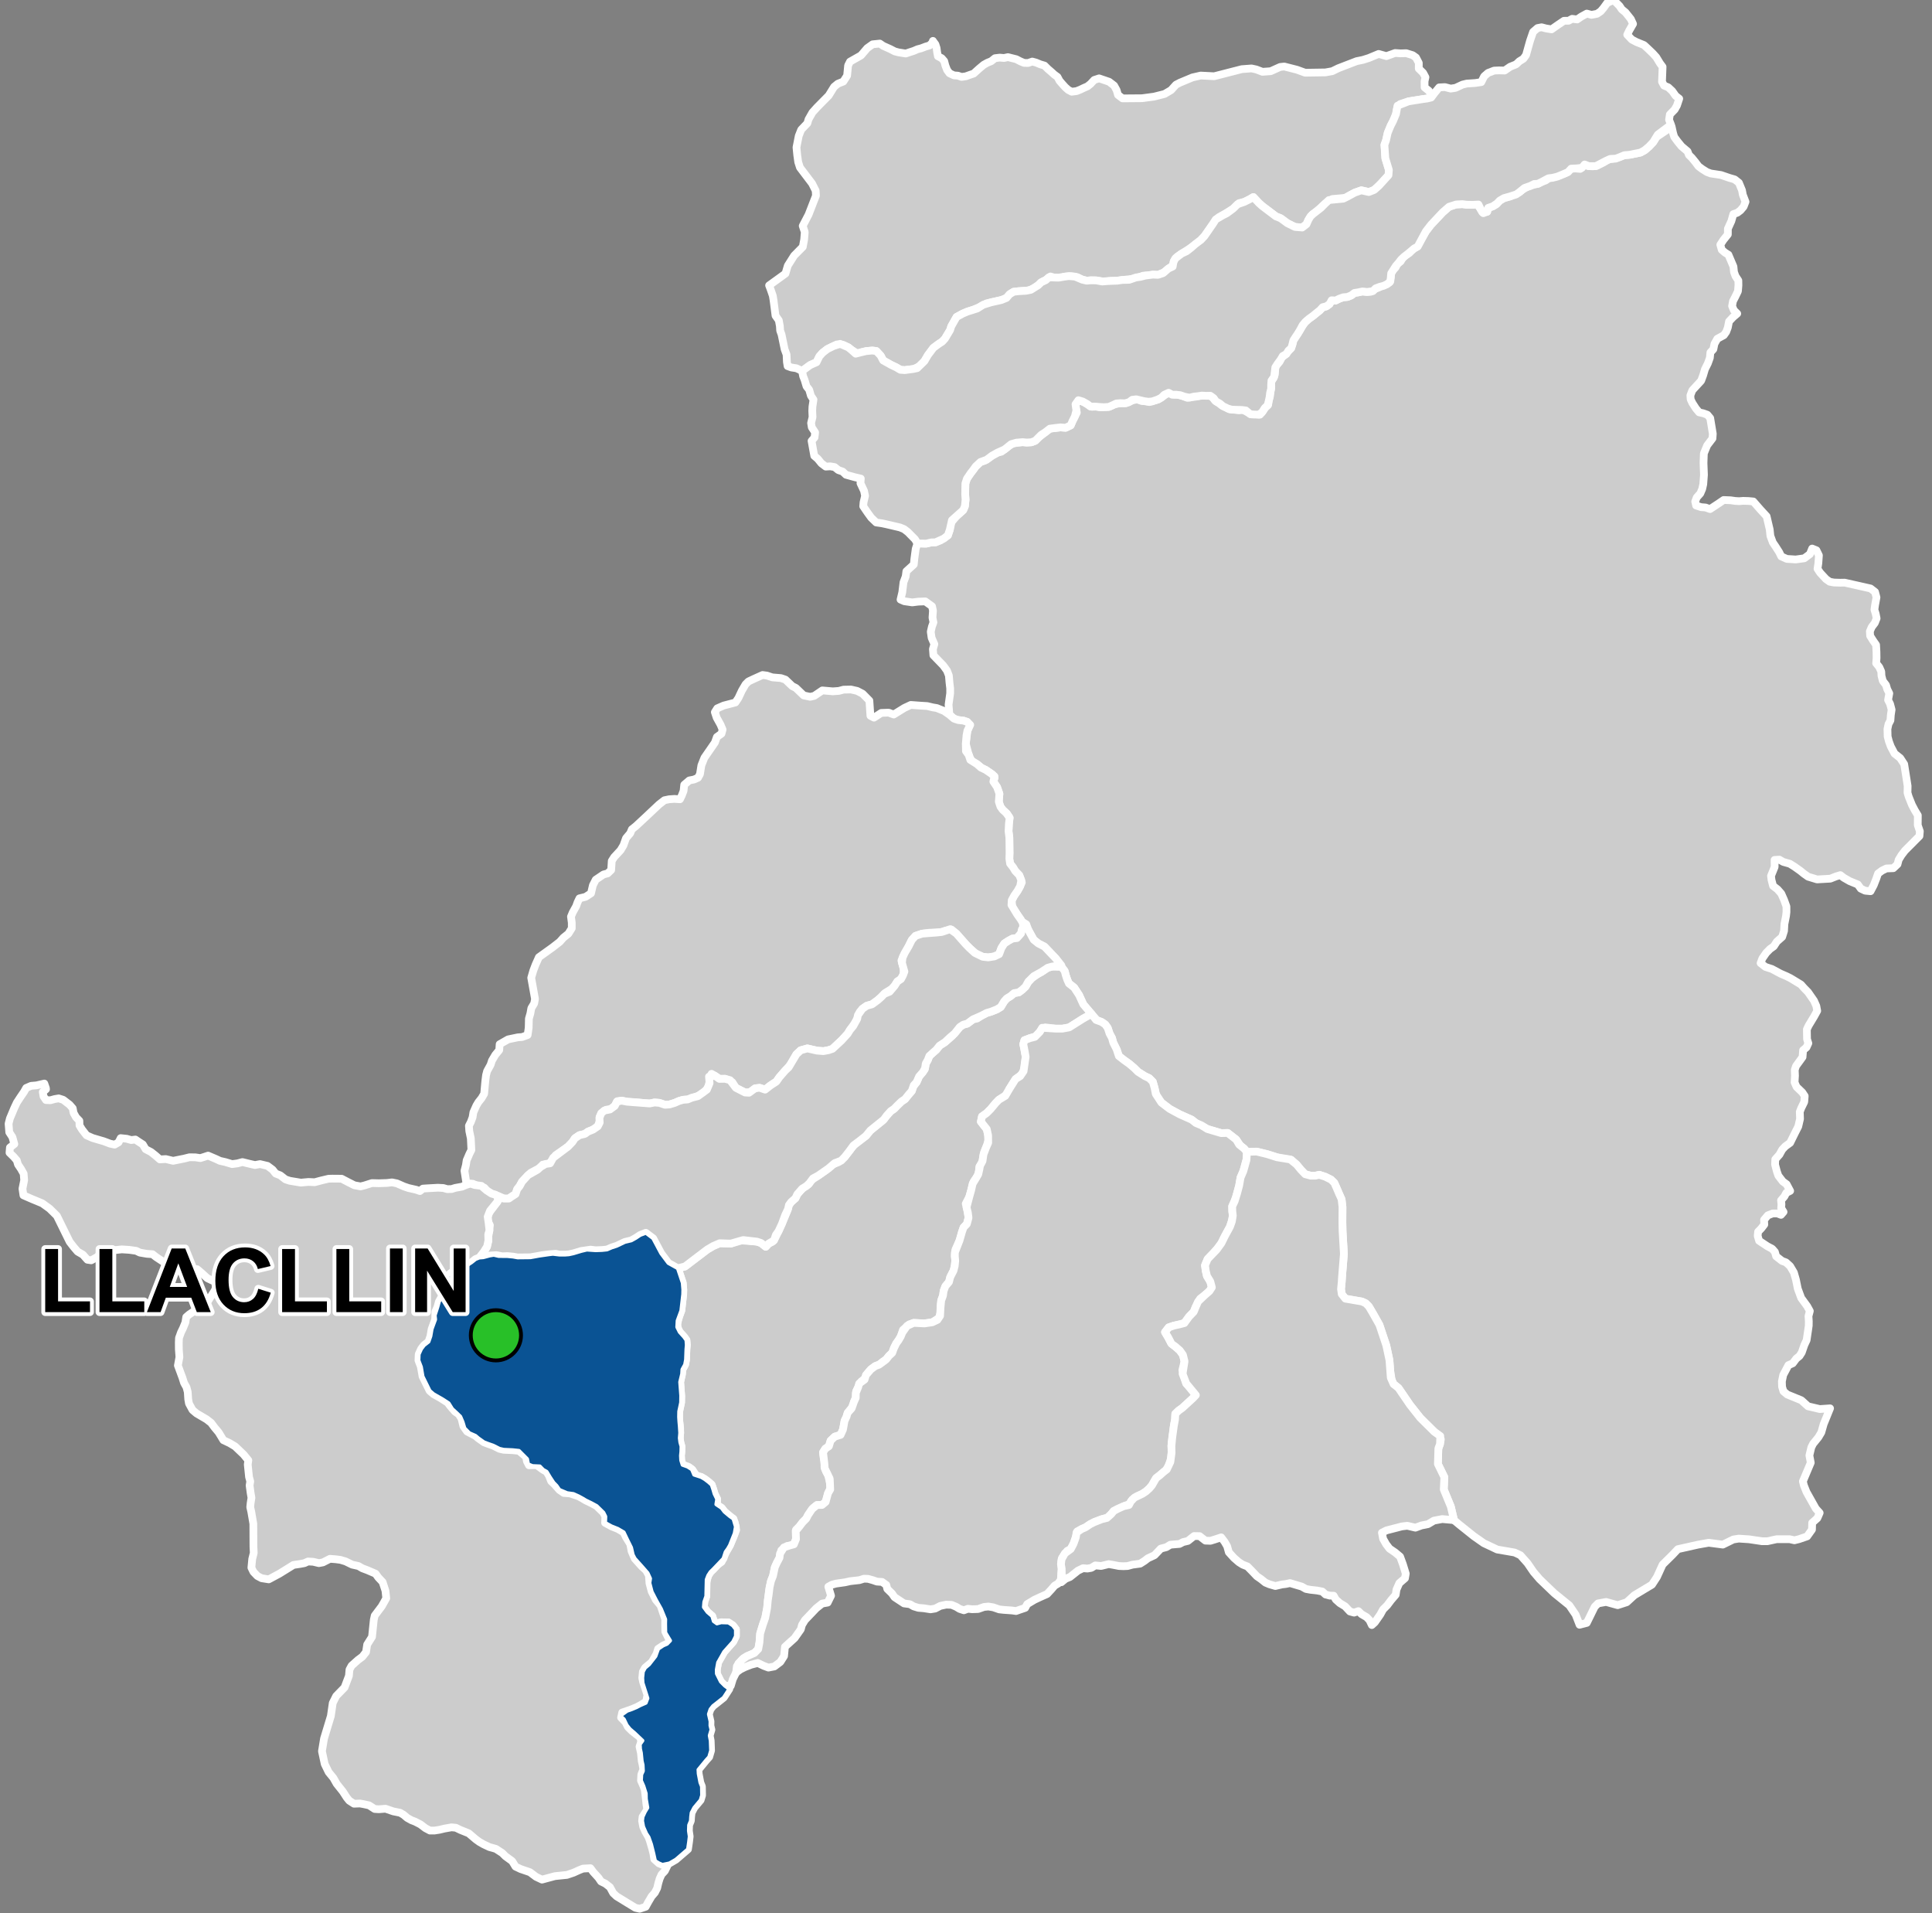 <?xml version="1.0" encoding="UTF-8"?>
<svg width="500pt" height="495pt" version="1.1" viewBox="0 0 500 495" xmlns="http://www.w3.org/2000/svg">
<rect x="0" y="0" width="500" height="495" fill="#808080" stroke="none"/>
<g id="a">
<rect width="500" height="495" fill="none"/>
<path d="m241.43 10.59 0.012 0.02 0.648 0.871 0.301 0.953 0.141 1.078 0.207 1.051 0.961 0.492 0.664 0.766 0.297 1.125 0.438 1.152 0.633 0.863 1.156 0.543 1.004 0.07 0.961 0.324 1.086-0.148 1.082-0.387 0.965-0.328 1.438-1.301 1.176-0.977 0.934-0.52 0.996-0.402 0.977-0.781 1.234-0.145 1.102 0.098 1.012-0.223 1.008 0.254 1.137 0.281 1.09 0.559 0.938 0.395 1.055 0.023 1.074-0.371 0.988 0.273 1.043 0.434 1.133 0.34 0.863 0.859 0.93 0.801 0.746 0.68 0.816 0.594 0.523 0.984 0.73 0.848 0.75 0.828 0.781 0.699 0.887 0.469 1.258-0.156 0.961-0.379 0.93-0.449 0.953-0.414 0.797-0.641 0.938-1.008 1.266-0.41 2.586 0.879 1.305 0.996 0.645 1.18 0.352 1.227 1.176 0.898 1.707-0.012 3.344-0.027 3.121-0.418 2.711-0.688 1.684-0.992 1.266-1.402 1.008-0.52 3.262-1.363 2.125-0.484 3.492 0.18 7.148-1.832 2.512-0.191 1.223 0.266 1.605 0.609 2.137-0.152 2.445-1.105 1.074-0.113 3.281 0.836 2.125 0.773 5.246-0.082 1.77-0.32 1.547-0.758 1.609-0.621 3.156-1.215 1.582-0.32 1.574-0.496 2.531-1.051 2 0.566 2.266-0.809 1.41 0.098 1.457-0.047 1.684 0.527 0.848 0.605 0.723 1.387-0.004 1.477 1.125 1.098 0.602 1.121-0.234 1.074 0.012 1.562 1.102 0.879 0.82 1.316-0.805 0.629-1.5 0.195-3.773 0.602-2.148 0.688-0.773 0.902-0.316 1.699-0.32 0.969-1.07 2.074-0.754 1.844-0.43 1.934-0.41 1.129 0.234 3.481 0.922 3.019-0.105 1.355-1.883 2.078-1.82 1.738-1.383 0.547-1.953-0.441-1.688 0.598-1.438 0.746-0.945 0.594-3.422 0.305-1.891 1.207-0.809 0.738-1.523 1.402-0.945 0.621-1.027 1.426-0.508 1.141-1.098 0.844-1.883-0.152-1.945-0.961-1.762-1.289-1.207-0.477-3.519-2.66-0.887-0.789-1.449-1.547-1.062 0.617-1.23 0.609-1.414 0.344-1.223 1.301-1.191 0.688-1.504 0.906-1.367 0.773-1.191 1.402-2.449 3.438-0.926 0.984-0.773 0.797-1.34 0.875-1.043 0.719-1.832 1.16-1.234 0.855-0.812 1.094-0.125 1.008-1.035 0.781-1.305 1.07-1.621 0.699-1.305-0.059-1.078 0.23-1.48 0.047-0.969 0.355-1.809 0.484-2.613 0.27-1.289 0.184-1.832 0.062-1.594 0.184-2.008-0.32-1.402-0.02-1.086 0.094-1.133-0.273-1.285-0.641-1.602-0.23-1.684 0.098-0.988 0.312-1.543-0.016-1.145-0.344-1.016 0.797-1.391 0.73-0.746 0.738-1.184 0.848-1.398 0.52-2.473 0.18-1.316 0.148-0.93 0.578-0.91 1.016-1.258 0.527-1.445 0.324-1.273 0.285-1.164 0.262-1.82 0.957-1.711 0.73-1.422 0.445-1.227 0.52-1.598 0.871-0.617 1.094-0.754 1.332-0.297 0.961-0.652 1.09-0.68 1.133-0.707 0.77-0.891 0.574-1.406 1.047-0.652 0.871-0.746 0.996-0.918 1.559-1.297 1.336-1.496 0.707-2.312 0.285-1.105-0.082-1.137-0.664-1.246-0.59-2.082-1.168-0.613-1.152-1.168-1.285-1.055-0.121-1.559 0.141-1.168 0.277-1.07 0.379-1.562-0.953-0.832-0.672-1.367-0.652-1.625-0.094-2.414 1.18-1.246 0.973-0.832 0.93-0.734 1.523-1.633 0.719-2.094 1.523-1.504-0.688-1.305-0.203-0.969-0.352-0.18-1.07-0.09-1.918-0.516-1.402-0.77-3.746-0.375-1.059-0.074-1.176-0.27-1.465-0.855-1.219-0.504-3.934-0.191-1.191-0.574-1.672-0.391-1.027 4.234-3.059 0.285-0.961 0.324-1.098 1.637-2.59 1.047-1.059 1.195-1.211 0.348-1.887 0.156-1.941-0.527-1.598 1.516-2.902 0.754-1.941 1.16-2.981-0.078-1.293-0.926-1.848-3.141-4.144-0.449-1.402-0.25-1.773-0.199-2.027 0.582-2.957 0.633-1.609 1.609-1.688 0.293-1.004 1.004-1.77 1.156-1.289 3.066-3.106 1.387-2.246 0.973-0.801 1.43-0.57 0.973-1.523 0.254-2.633 0.5-0.992 2.844-1.613 1.602-1.871 1.402-1 1.859-0.191 0.875 0.598 1.816 0.812 1.184 0.613 0.969 0.258 1.883 0.293 0.977-0.328 1.102-0.359 0.945-0.414 0.969-0.254 1.133-0.434 1.02-0.297 0.73-0.73z" fill="#ccc" fill-rule="evenodd"/>
<path d="m241.43 10.59 0.012 0.02 0.648 0.871 0.301 0.953 0.141 1.078 0.207 1.051 0.961 0.492 0.664 0.766 0.297 1.125 0.438 1.152 0.633 0.863 1.156 0.543 1.004 0.07 0.961 0.324 1.086-0.148 1.082-0.387 0.965-0.328 1.438-1.301 1.176-0.977 0.934-0.52 0.996-0.402 0.977-0.781 1.234-0.145 1.102 0.098 1.012-0.223 1.008 0.254 1.137 0.281 1.09 0.559 0.938 0.395 1.055 0.023 1.074-0.371 0.988 0.273 1.043 0.434 1.133 0.34 0.863 0.859 0.93 0.801 0.746 0.68 0.816 0.594 0.523 0.984 0.73 0.848 0.75 0.828 0.781 0.699 0.887 0.469 1.258-0.156 0.961-0.379 0.93-0.449 0.953-0.414 0.797-0.641 0.938-1.008 1.266-0.41 2.586 0.879 1.305 0.996 0.645 1.18 0.352 1.227 1.176 0.898 1.707-0.012 3.344-0.027 3.121-0.418 2.711-0.688 1.684-0.992 1.266-1.402 1.008-0.52 3.262-1.363 2.125-0.484 3.492 0.18 7.148-1.832 2.512-0.191 1.223 0.266 1.605 0.609 2.137-0.152 2.445-1.105 1.074-0.113 3.281 0.836 2.125 0.773 5.246-0.082 1.77-0.32 1.547-0.758 1.609-0.621 3.156-1.215 1.582-0.32 1.574-0.496 2.531-1.051 2 0.566 2.266-0.809 1.41 0.098 1.457-0.047 1.684 0.527 0.848 0.605 0.723 1.387-0.004 1.477 1.125 1.098 0.602 1.121-0.234 1.074 0.012 1.562 1.102 0.879 0.82 1.316-0.805 0.629-1.5 0.195-3.773 0.602-2.148 0.688-0.773 0.902-0.316 1.699-0.32 0.969-1.07 2.074-0.754 1.844-0.43 1.934-0.41 1.129 0.234 3.481 0.922 3.019-0.105 1.355-1.883 2.078-1.82 1.738-1.383 0.547-1.953-0.441-1.688 0.598-1.438 0.746-0.945 0.594-3.422 0.305-1.891 1.207-0.809 0.738-1.523 1.402-0.945 0.621-1.027 1.426-0.508 1.141-1.098 0.844-1.883-0.152-1.945-0.961-1.762-1.289-1.207-0.477-3.519-2.66-0.887-0.789-1.449-1.547-1.062 0.617-1.23 0.609-1.414 0.344-1.223 1.301-1.191 0.688-1.504 0.906-1.367 0.773-1.191 1.402-2.449 3.438-0.926 0.984-0.773 0.797-1.34 0.875-1.043 0.719-1.832 1.16-1.234 0.855-0.812 1.094-0.125 1.008-1.035 0.781-1.305 1.07-1.621 0.699-1.305-0.059-1.078 0.23-1.48 0.047-0.969 0.355-1.809 0.484-2.613 0.27-1.289 0.184-1.832 0.062-1.594 0.184-2.008-0.32-1.402-0.02-1.086 0.094-1.133-0.273-1.285-0.641-1.602-0.23-1.684 0.098-0.988 0.312-1.543-0.016-1.145-0.344-1.016 0.797-1.391 0.73-0.746 0.738-1.184 0.848-1.398 0.52-2.473 0.18-1.316 0.148-0.93 0.578-0.91 1.016-1.258 0.527-1.445 0.324-1.273 0.285-1.164 0.262-1.82 0.957-1.711 0.73-1.422 0.445-1.227 0.52-1.598 0.871-0.617 1.094-0.754 1.332-0.297 0.961-0.652 1.09-0.68 1.133-0.707 0.77-0.891 0.574-1.406 1.047-0.652 0.871-0.746 0.996-0.918 1.559-1.297 1.336-1.496 0.707-2.312 0.285-1.105-0.082-1.137-0.664-1.246-0.59-2.082-1.168-0.613-1.152-1.168-1.285-1.055-0.121-1.559 0.141-1.168 0.277-1.07 0.379-1.562-0.953-0.832-0.672-1.367-0.652-1.625-0.094-2.414 1.18-1.246 0.973-0.832 0.93-0.734 1.523-1.633 0.719-2.094 1.523-1.504-0.688-1.305-0.203-0.969-0.352-0.18-1.07-0.09-1.918-0.516-1.402-0.77-3.746-0.375-1.059-0.074-1.176-0.27-1.465-0.855-1.219-0.504-3.934-0.191-1.191-0.574-1.672-0.391-1.027 4.234-3.059 0.285-0.961 0.324-1.098 1.637-2.59 1.047-1.059 1.195-1.211 0.348-1.887 0.156-1.941-0.527-1.598 1.516-2.902 0.754-1.941 1.16-2.981-0.078-1.293-0.926-1.848-3.141-4.144-0.449-1.402-0.25-1.773-0.199-2.027 0.582-2.957 0.633-1.609 1.609-1.688 0.293-1.004 1.004-1.77 1.156-1.289 3.066-3.106 1.387-2.246 0.973-0.801 1.43-0.57 0.973-1.523 0.254-2.633 0.5-0.992 2.844-1.613 1.602-1.871 1.402-1 1.859-0.191 0.875 0.598 1.816 0.812 1.184 0.613 0.969 0.258 1.883 0.293 0.977-0.328 1.102-0.359 0.945-0.414 0.969-0.254 1.133-0.434 1.02-0.297 0.73-0.73 0.148-0.449" fill="none" stroke="#fff" stroke-linecap="round" stroke-linejoin="round" stroke-miterlimit="10" stroke-width="2"/>
<path d="m433.02 34.543 0.273 0.895 0.863 1.168 1.027 1.258 1.551 1.312 0.363 0.934 0.734 0.707 0.988 1.207 0.738 0.992 0.953 0.719 1.242 0.781 0.996 0.371 2.641 0.398 2.172 0.742 1.371 0.398 1.098 0.871 0.801 1.949 0.211 1.141 0.695 1.82-0.492 1.27-0.805 0.949-0.828 0.629-1.027 0.352-0.512 1.801-0.898 1.969-0.012 1.488-1.16 1.441-0.789 1.223 0.371 1.316 0.828 0.715 0.898 0.555 0.852 2.004 0.453 1.066 0.137 1.395 0.383 1.059 0.75 1.145 0.02 1.258-0.125 1.508-0.707 1.465-0.582 1.113-0.227 1.258 0.457 1.109 0.871 0.855-1.047 0.883-1.074 1.137-0.312 1.586-0.426 1.133-0.609 0.855-1.684 0.914-0.742 1.316-0.281 1.391-0.77 0.832-0.137 1.402-0.52 1.434-0.754 1.512-0.449 1.527-0.531 1.449-1.004 1.09-1.281 1.391-0.5 1.301 0.059 1.016 0.441 0.945 0.938 1.453 0.824 0.984 1.066 0.238 1.066 0.379 0.738 0.883 0.293 1.762 0.191 1.164 0.184 1.117-0.082 1.211-1.375 1.801-0.855 2.078-0.055 1.48-0.035 1.004 0.117 3.047-0.18 2.422-0.277 1.242-0.496 1.168-0.922 1.02-0.395 1.062 0.234 1.035 1.289 0.414 1.152 0.094 1.168 0.41 1.082-0.715 1.145-0.754 1.293-0.883 1.805 0.074 1.168 0.168 1.02 0.062 1.039-0.082 1.367 0.039 1.277 0.121 1.84 2.109 1.602 1.734 0.496 2.109 0.305 1.297 0.172 1.645 0.633 1.719 0.746 1.098 0.91 1.426 0.52 1.074 1.445 0.648 1.23 0.078 1.062 0.07 2.223-0.305 1.461-1.086 0.578-1.434 1.113 0.449 0.641 1.309-0.148 2.07-0.215 1.414 0.668 1.012 1.539 1.664 0.961 0.672 1.098 0.199 1.629 0.051 1.129-0.02 2.324 0.52 1.051 0.234 1.613 0.367 1.711 0.387 1.168 0.902 0.371 1.398-0.375 2.039-0.156 1.148 0.336 1.109 0.227 1.148-0.461 1.176-0.805 1.059-0.477 1.109 0.07 1.18 0.746 1.191 0.793 1.137 0.098 1.793 0.023 1.648-0.102 1.312 0.801 0.996 0.52 1.168 0.055 1.09 0.348 1.32 0.832 1.078 0.305 1.051 0.539 1.09-0.316 1.715 0.523 1.027 0.391 1.477-0.207 1.41-0.098 1.371-0.5 0.953-0.273 1.266 0.051 1.941 0.328 1.262 0.477 1.301 0.977 1.859 1.469 1.16 1.031 1.574 0.613 3.875 0.277 1.781-0.031 1.75 0.301 1 0.836 2.106 0.742 1.422 0.793 1.312-0.02 2.527 0.547 1.602-0.105 1.223-3.769 3.793-0.895 1.172-0.723 1.188-0.297 1.152-1.086 1.02-1.777 0.066-1.152 0.559-1.023 0.766-0.445 1.297-0.66 1.691-0.836 1.582-1.391-0.137-1.133-0.535-0.77-1.074-2.113-0.867-1.512-0.867-0.895-0.688-1.121 0.336-1.473 0.582-1.234 0.07-2.195 0.125-1.098-0.336-1.223-0.371-1.09-0.77-0.898-0.73-1.504-1.07-1.238-0.777-1.703-0.48-1.004-0.586-1.238 0.07 0.023 1.797-0.488 1.215-0.457 1.133 0.125 1.02 0.402 1.559 1.156 0.891 0.98 1.113 0.734 1.672 0.594 1.645 0.008 1.445-0.113 1.004-0.418 2.121-0.094 1.758-0.484 1.551-1.383 1.223-0.797 1.219-0.973 0.691-0.98 0.996-0.996 1.438-0.461 1.211 1.246 0.977 1.672 0.543 2.25 1.207 1.543 0.668 1.016 0.504 2.723 1.652 0.812 0.922 1.016 1.035 1.551 2.231 0.602 1.375 0.227 1.242-0.82 1.488-1.418 2.348-0.438 0.945 0.016 1.016 0.027 1.52 0.34 1.07-0.488 1.066-0.875 0.734-0.141 1.77-0.648 0.895-1.043 1.434-0.324 0.98 0.062 1.496-0.105 1.75 0.516 1.168 1.477 1.414 0.625 0.949-0.121 1.52-0.77 1.578-0.383 0.969 0.066 1.848-0.457 1.961-0.785 1.543-0.629 1.27-0.695 1.414-1.258 0.91-0.797 0.852-0.699 1.277-1.086 1.227-0.055 1.348 0.484 1.844 0.367 1.051 1.145 1.488 0.996 0.734 0.91 1.711-1.004 0.508-0.484 0.922-0.871 1.016 0.105 0.996-0.066 1.004 0.609 0.992-0.656 0.758-0.953-0.363-1.176-0.008-1.281 0.5-0.98 1.16 0.066 1.215-0.793 1.02-0.816 0.84-0.105 1.094 0.367 1.25 2.152 1.426 1.23 0.652 0.711 0.805 0.32 1.141 1.531 1.191 1.012 0.375 1.07 0.984 0.977 1.645 0.527 1.828 0.48 2.359 0.887 2.406 1.547 2.117 0.688 1.25-0.352 1.32 0.082 1.312-0.012 1.137-0.203 1.402-0.348 2.352-0.582 1.25-0.672 1.938-0.594 0.93-0.836 0.668-0.906 1.215-1.117 0.477-1.348 2.539-0.348 1.684 0.051 1.379 0.352 1.164 0.98 0.832 3.648 1.488 1.727 1.559 3.039 0.715 2.672-0.184-1.66 4.094-0.602 2.129-0.762 1.27-1.375 1.695-0.453 0.902-0.5 2.094 0.355 1.879-1.602 3.797-0.434 1.031 0.262 1.059 0.676 1.703 1.453 2.59 0.949 1.691 1.004 1.113-0.605 1.383-1.336 1.188-0.047 1.754-1.258 1.758-2.078 0.711-1.203 0.301-1.277-0.285h-3.305l-2.441 0.531h-1.348l-3.344-0.5-2.703-0.18-1.418 0.227-2.699 1.324-3.656-0.477-2.746 0.484-5.234 1.172-1.449 1.527-2.496 2.461-1.473 3.223-1.277 1.965-4.574 2.754-1.965 1.801-2.348 0.762-2.984-0.832-2.094 0.379-0.859 0.852-2.055 4.188-1.871 0.484-1.008-2.598-1.637-2.418-1.637-1.324-2.258-1.828-3.781-3.625-1.598-1.871-1.547-2.258-1.844-2.074-1.5-0.703-4.5-0.773-3.477-1.641-2.606-1.828-1.559-1.246-2.242-1.793-1.297-1.086-0.824-3.492-1.828-4.434 0.145-3.199-0.539-1.098-0.594-1.215-0.535-1.094 0.121-4 0.426-1.156 0.219-1.23-1.688-1.941-3.633-3.594-2.68-3.387-2.969-4.352-1.266-1.008-0.453-0.93-0.41-2.527-0.207-2.731-0.809-3.789-0.652-1.961-0.535-1.605-0.586-1.754-1.367-2.438-1.379-2.359-0.793-0.805-0.996-0.465-4.285-0.738-0.941-1.184-0.188-1.301 0.184-1.887 0.082-1.316 0.477-5.918-0.34-5.848-0.047-2.387 0.023-3.894-0.223-1.895-0.648-1.496-0.434-1.02-0.816-1.844-0.836-0.816-1.484-0.742-1.566-0.508-1.031 0.234h-1.168l-1.434-0.379-1.055-1.086-1.18-1.422-1.352-1.223-3.004-0.438-3.172-1.004-2.789-0.684-2.539 0.062-0.715-0.844-0.945-0.719-1.109-1.621-2.191-1.703-1.699 0.035-1.758-0.523-1.805-0.535-1.059-0.473-1.918-1.086-1.105-0.867-3.086-1.375-2.582-1.398-2.152-1.637-1.25-1.586-0.527-2.227-0.445-1.57-0.961-0.957-1.074-0.492-1.781-1.125-1.023-1.008-1.273-1.082-1.305-0.926-1.379-1.078-0.453-1.371-1-2.113-0.328-1.195-0.629-1.168-0.469-1.43-0.656-0.91-0.938-0.633-1.164-0.43-1.438-1.629-2.121-2.504-1.078-2.363-1.285-1.965-1.355-1.066-0.418-0.93-0.383-1.141-0.301-1.145-0.82-1.07-1.477-2.172-2.934-3.078-1.582-0.809-1.215-0.977-1.352-2.473-0.559-1.516-1.125-0.691-1.199-1.816-1.289-1.801-0.16-1.898 0.652-1.215 0.863-1.238 0.648-1.156 0.453-1.023-0.652-1.848-1.055-1.098-0.562-0.938-0.77-0.98-0.188-1.242 0.047-1.473-0.047-4.004-0.211-1.66 0.094-1.918 0.188-1.566-0.641-1.016-1.148-1.039-0.594-0.82-0.426-1.289 0.164-2.039-0.609-1.73-0.957-1.426 0.324-0.953-0.543-0.879-1.773-1.211-0.941-0.445-1.281-1.027-1.191-0.562-0.609-1.008-0.492-1.332-0.629-2.387 0.164-1.215 0.254-2.133 0.352-0.957-0.398-1.336-0.957-0.324-1.426-0.164-1.051-0.359-1.184-1.02-0.203-2.621 0.41-2.922v-1.266l-0.176-1.504-0.16-1.824-0.496-1.289-0.973-1.336-1.656-1.711-0.883-0.91-0.125-1.605 0.375-1.281-0.711-1.637-0.223-1.566 0.301-1.32 0.398-1.109-0.25-1.219 0.129-1.84-0.242-1.102-1.75-1.266-1.82 0.066-1.547 0.195-2.047-0.297-0.988-0.43 0.449-1.891 0.316-2.594 0.566-1.488 0.176-1.355 1.922-1.742 0.152-1.508 0.34-2.527 0.457-1.422 2.242 0.051 1.344-0.312 1.086-0.023 1.32-0.52 1.887-1.293 0.492-1.449 0.207-1.703 1.5-1.785 1.762-1.582 0.434-1.004 0.172-1.703-0.094-1.324 0.02-1.332 0.027-1.531 0.395-1.223 0.961-1.418 0.723-0.93 0.59-0.836 1.242-1.152 1.086-0.352 1.93-1.293 1.391-0.777 1.035-0.258 1.98-1.559 1.102-0.609 2.391-0.289 1.035 0.102 1.23-0.074 1.012-0.395 0.895-0.891 1.703-1.32 1.16-0.906 1.254-0.164 1.488-0.172 1.34 0.098 1.316-0.625 0.484-1.133 0.59-1.16 0.52-1.023-0.293-1.328 0.039-1.227 1.109-0.504 1.035 0.402 0.977 0.609 1.062 0.551 1.117-0.051 1.074 0.203 1.199-0.082 1.047-0.047 1.273-0.594 1.082-0.27 1.047-0.105h1l0.945-0.445 1.07-0.363 1.008-0.18 0.965 0.438 1.035 0.039 1 0.223 1.176-0.363 1.07-0.285 1.125-0.715 0.922-0.66 0.977-0.301 1.004 0.402 1.008 0.016 1.414 0.387 1.102 0.434 1.004-0.195 1-0.074 1.285-0.238 1.082-0.043 1.117-0.066 0.965 0.387 0.664 0.898 0.961 0.625 0.789 0.641 0.961 0.41 1.094 0.633 1.035 0.059 1.391 0.188 1.008-0.148 1.191 0.641 1.055 0.574 1.133-0.031 1.07 0.098 0.738-0.863 0.59-0.945 0.789-0.723 0.133-1.051 0.328-1.141 0.199-1.449 0.148-1.215-0.066-1.094 0.598-0.895 0.379-0.98 0.09-1.164 0.109-1.012 1.066-1.191 0.371-0.969 0.961-0.742 0.715-0.789 0.773-0.828 0.477-1.145 0.238-0.992 0.551-0.855 0.566-0.848 0.641-1.051 0.551-0.91 0.656-0.98 0.996-0.91 1.066-0.766 0.953-0.781 0.84-0.656 0.691-0.758 0.984-0.285 0.855-0.609 0.461-0.938 1.117 0.016 0.945-0.477 1.035-0.359 1.094-0.09 1-0.414 0.812-0.621 1.012-0.156 1.035-0.23 1.094 0.121 1.078-0.055 0.945-0.66 1.043-0.41 0.961-0.508 1.059-0.332 0.871-0.531 0.223-1.027 0.109-1.078 0.395-0.977 0.805-0.73 0.469-0.973 0.844-0.613 0.566-0.957 0.816-0.688 0.879-0.551 0.82-0.945 1.051-0.609 2.414-4.027 1.223-1.621 3.098-3.281 1.68-1.465 1.82-0.586 1.602-0.09 1.012 0.141 1.059-0.016 1.777-0.117 0.738 1.047 0.598 1.027 1.25-0.117 0.273-1 1.176-0.395 0.953-0.551 0.852-0.938 1.102-0.641 1.57-0.438 1.227-0.707 1.207-0.41 0.789-0.656 1.23-0.723 1.504-0.488 1.285-0.293 0.992-0.504 1.004-0.367 0.895-0.66 1.473-0.27 1.43-0.52 1.266-0.426 1.512-1.16 1.059-0.047 1.289 0.098 0.988-1.027 1.215 0.32 1.094 0.043 1.027-0.148 1.734-0.863 1.25-0.805 1.191-0.148 1.184-0.312 1.668-0.574 1.488-0.141 1.668-0.336 1.094-0.23 1.098-0.609 1.102-0.938 1.086-1.156 0.832-1.324 3.941-2.656z" fill="#ccc" fill-rule="evenodd"/>
<path d="m433.02 34.543 0.273 0.895 0.863 1.168 1.027 1.258 1.551 1.312 0.363 0.934 0.734 0.707 0.988 1.207 0.738 0.992 0.953 0.719 1.242 0.781 0.996 0.371 2.641 0.398 2.172 0.742 1.371 0.398 1.098 0.871 0.801 1.949 0.211 1.141 0.695 1.82-0.492 1.27-0.805 0.949-0.828 0.629-1.027 0.352-0.512 1.801-0.898 1.969-0.012 1.488-1.16 1.441-0.789 1.223 0.371 1.316 0.828 0.715 0.898 0.555 0.852 2.004 0.453 1.066 0.137 1.395 0.383 1.059 0.75 1.145 0.02 1.258-0.125 1.508-0.707 1.465-0.582 1.113-0.227 1.258 0.457 1.109 0.871 0.855-1.047 0.883-1.074 1.137-0.312 1.586-0.426 1.133-0.609 0.855-1.684 0.914-0.742 1.316-0.281 1.391-0.77 0.832-0.137 1.402-0.52 1.434-0.754 1.512-0.449 1.527-0.531 1.449-1.004 1.09-1.281 1.391-0.5 1.301 0.059 1.016 0.441 0.945 0.938 1.453 0.824 0.984 1.066 0.238 1.066 0.379 0.738 0.883 0.293 1.762 0.191 1.164 0.184 1.117-0.082 1.211-1.375 1.801-0.855 2.078-0.055 1.48-0.035 1.004 0.117 3.047-0.18 2.422-0.277 1.242-0.496 1.168-0.922 1.02-0.395 1.062 0.234 1.035 1.289 0.414 1.152 0.094 1.168 0.41 1.082-0.715 1.145-0.754 1.293-0.883 1.805 0.074 1.168 0.168 1.02 0.062 1.039-0.082 1.367 0.039 1.277 0.121 1.84 2.109 1.602 1.734 0.496 2.109 0.305 1.297 0.172 1.645 0.633 1.719 0.746 1.098 0.91 1.426 0.52 1.074 1.445 0.648 1.23 0.078 1.062 0.07 2.223-0.305 1.461-1.086 0.578-1.434 1.113 0.449 0.641 1.309-0.148 2.07-0.215 1.414 0.668 1.012 1.539 1.664 0.961 0.672 1.098 0.199 1.629 0.051 1.129-0.02 2.324 0.52 1.051 0.234 1.613 0.367 1.711 0.387 1.168 0.902 0.371 1.398-0.375 2.039-0.156 1.148 0.336 1.109 0.227 1.148-0.461 1.176-0.805 1.059-0.477 1.109 0.07 1.18 0.746 1.191 0.793 1.137 0.098 1.793 0.023 1.648-0.102 1.312 0.801 0.996 0.52 1.168 0.055 1.09 0.348 1.32 0.832 1.078 0.305 1.051 0.539 1.09-0.316 1.715 0.523 1.027 0.391 1.477-0.207 1.41-0.098 1.371-0.5 0.953-0.273 1.266 0.051 1.941 0.328 1.262 0.477 1.301 0.977 1.859 1.469 1.16 1.031 1.574 0.613 3.875 0.277 1.781-0.031 1.75 0.301 1 0.836 2.106 0.742 1.422 0.793 1.312-0.02 2.527 0.547 1.602-0.105 1.223-3.769 3.793-0.895 1.172-0.723 1.188-0.297 1.152-1.086 1.02-1.777 0.066-1.152 0.559-1.023 0.766-0.445 1.297-0.66 1.691-0.836 1.582-1.391-0.137-1.133-0.535-0.77-1.074-2.113-0.867-1.512-0.867-0.895-0.688-1.121 0.336-1.473 0.582-1.234 0.07-2.195 0.125-1.098-0.336-1.223-0.371-1.09-0.77-0.898-0.73-1.504-1.07-1.238-0.777-1.703-0.48-1.004-0.586-1.238 0.07 0.023 1.797-0.488 1.215-0.457 1.133 0.125 1.02 0.402 1.559 1.156 0.891 0.98 1.113 0.734 1.672 0.594 1.645 0.008 1.445-0.113 1.004-0.418 2.121-0.094 1.758-0.484 1.551-1.383 1.223-0.797 1.219-0.973 0.691-0.98 0.996-0.996 1.438-0.461 1.211 1.246 0.977 1.672 0.543 2.25 1.207 1.543 0.668 1.016 0.504 2.723 1.652 0.812 0.922 1.016 1.035 1.551 2.231 0.602 1.375 0.227 1.242-0.82 1.488-1.418 2.348-0.438 0.945 0.016 1.016 0.027 1.52 0.34 1.07-0.488 1.066-0.875 0.734-0.141 1.77-0.648 0.895-1.043 1.434-0.324 0.98 0.062 1.496-0.105 1.75 0.516 1.168 1.477 1.414 0.625 0.949-0.121 1.52-0.77 1.578-0.383 0.969 0.066 1.848-0.457 1.961-0.785 1.543-0.629 1.27-0.695 1.414-1.258 0.91-0.797 0.852-0.699 1.277-1.086 1.227-0.055 1.348 0.484 1.844 0.367 1.051 1.145 1.488 0.996 0.734 0.91 1.711-1.004 0.508-0.484 0.922-0.871 1.016 0.105 0.996-0.066 1.004 0.609 0.992-0.656 0.758-0.953-0.363-1.176-0.008-1.281 0.5-0.98 1.16 0.066 1.215-0.793 1.02-0.816 0.84-0.105 1.094 0.367 1.25 2.152 1.426 1.23 0.652 0.711 0.805 0.32 1.141 1.531 1.191 1.012 0.375 1.07 0.984 0.977 1.645 0.527 1.828 0.48 2.359 0.887 2.406 1.547 2.117 0.688 1.25-0.352 1.32 0.082 1.312-0.012 1.137-0.203 1.402-0.348 2.352-0.582 1.25-0.672 1.938-0.594 0.93-0.836 0.668-0.906 1.215-1.117 0.477-1.348 2.539-0.348 1.684 0.051 1.379 0.352 1.164 0.98 0.832 3.648 1.488 1.727 1.559 3.039 0.715 2.672-0.184-1.66 4.094-0.602 2.129-0.762 1.27-1.375 1.695-0.453 0.902-0.5 2.094 0.355 1.879-1.602 3.797-0.434 1.031 0.262 1.059 0.676 1.703 1.453 2.59 0.949 1.691 1.004 1.113-0.605 1.383-1.336 1.188-0.047 1.754-1.258 1.758-2.078 0.711-1.203 0.301-1.277-0.285h-3.305l-2.441 0.531h-1.348l-3.344-0.5-2.703-0.18-1.418 0.227-2.699 1.324-3.656-0.477-2.746 0.484-5.234 1.172-1.449 1.527-2.496 2.461-1.473 3.223-1.277 1.965-4.574 2.754-1.965 1.801-2.348 0.762-2.984-0.832-2.094 0.379-0.859 0.852-2.055 4.188-1.871 0.484-1.008-2.598-1.637-2.418-1.637-1.324-2.258-1.828-3.781-3.625-1.598-1.871-1.547-2.258-1.844-2.074-1.5-0.703-4.5-0.773-3.477-1.641-2.606-1.828-1.559-1.246-2.242-1.793-1.297-1.086-0.824-3.492-1.828-4.434 0.145-3.199-0.539-1.098-0.594-1.215-0.535-1.094 0.121-4 0.426-1.156 0.219-1.23-1.688-1.941-3.633-3.594-2.68-3.387-2.969-4.352-1.266-1.008-0.453-0.93-0.41-2.527-0.207-2.731-0.809-3.789-0.652-1.961-0.535-1.605-0.586-1.754-1.367-2.438-1.379-2.359-0.793-0.805-0.996-0.465-4.285-0.738-0.941-1.184-0.188-1.301 0.184-1.887 0.082-1.316 0.477-5.918-0.34-5.848-0.047-2.387 0.023-3.894-0.223-1.895-0.648-1.496-0.434-1.02-0.816-1.844-0.836-0.816-1.484-0.742-1.566-0.508-1.031 0.234h-1.168l-1.434-0.379-1.055-1.086-1.18-1.422-1.352-1.223-3.004-0.438-3.172-1.004-2.789-0.684-2.539 0.062-0.715-0.844-0.945-0.719-1.109-1.621-2.191-1.703-1.699 0.035-1.758-0.523-1.805-0.535-1.059-0.473-1.918-1.086-1.105-0.867-3.086-1.375-2.582-1.398-2.152-1.637-1.25-1.586-0.527-2.227-0.445-1.57-0.961-0.957-1.074-0.492-1.781-1.125-1.023-1.008-1.273-1.082-1.305-0.926-1.379-1.078-0.453-1.371-1-2.113-0.328-1.195-0.629-1.168-0.469-1.43-0.656-0.91-0.938-0.633-1.164-0.43-1.438-1.629-2.121-2.504-1.078-2.363-1.285-1.965-1.355-1.066-0.418-0.93-0.383-1.141-0.301-1.145-0.82-1.07-1.477-2.172-2.934-3.078-1.582-0.809-1.215-0.977-1.352-2.473-0.559-1.516-1.125-0.691-1.199-1.816-1.289-1.801-0.16-1.898 0.652-1.215 0.863-1.238 0.648-1.156 0.453-1.023-0.652-1.848-1.055-1.098-0.562-0.938-0.77-0.98-0.188-1.242 0.047-1.473-0.047-4.004-0.211-1.66 0.094-1.918 0.188-1.566-0.641-1.016-1.148-1.039-0.594-0.82-0.426-1.289 0.164-2.039-0.609-1.73-0.957-1.426 0.324-0.953-0.543-0.879-1.773-1.211-0.941-0.445-1.281-1.027-1.191-0.562-0.609-1.008-0.492-1.332-0.629-2.387 0.164-1.215 0.254-2.133 0.352-0.957-0.398-1.336-0.957-0.324-1.426-0.164-1.051-0.359-1.184-1.02-0.203-2.621 0.41-2.922v-1.266l-0.176-1.504-0.16-1.824-0.496-1.289-0.973-1.336-1.656-1.711-0.883-0.91-0.125-1.605 0.375-1.281-0.711-1.637-0.223-1.566 0.301-1.32 0.398-1.109-0.25-1.219 0.129-1.84-0.242-1.102-1.75-1.266-1.82 0.066-1.547 0.195-2.047-0.297-0.988-0.43 0.449-1.891 0.316-2.594 0.566-1.488 0.176-1.355 1.922-1.742 0.152-1.508 0.34-2.527 0.457-1.422 2.242 0.051 1.344-0.312 1.086-0.023 1.32-0.52 1.887-1.293 0.492-1.449 0.207-1.703 1.5-1.785 1.762-1.582 0.434-1.004 0.172-1.703-0.094-1.324 0.02-1.332 0.027-1.531 0.395-1.223 0.961-1.418 0.723-0.93 0.59-0.836 1.242-1.152 1.086-0.352 1.93-1.293 1.391-0.777 1.035-0.258 1.98-1.559 1.102-0.609 2.391-0.289 1.035 0.102 1.23-0.074 1.012-0.395 0.895-0.891 1.703-1.32 1.16-0.906 1.254-0.164 1.488-0.172 1.34 0.098 1.316-0.625 0.484-1.133 0.59-1.16 0.52-1.023-0.293-1.328 0.039-1.227 1.109-0.504 1.035 0.402 0.977 0.609 1.062 0.551 1.117-0.051 1.074 0.203 1.199-0.082 1.047-0.047 1.273-0.594 1.082-0.27 1.047-0.105h1l0.945-0.445 1.07-0.363 1.008-0.18 0.965 0.438 1.035 0.039 1 0.223 1.176-0.363 1.07-0.285 1.125-0.715 0.922-0.66 0.977-0.301 1.004 0.402 1.008 0.016 1.414 0.387 1.102 0.434 1.004-0.195 1-0.074 1.285-0.238 1.082-0.043 1.117-0.066 0.965 0.387 0.664 0.898 0.961 0.625 0.789 0.641 0.961 0.41 1.094 0.633 1.035 0.059 1.391 0.188 1.008-0.148 1.191 0.641 1.055 0.574 1.133-0.031 1.07 0.098 0.738-0.863 0.59-0.945 0.789-0.723 0.133-1.051 0.328-1.141 0.199-1.449 0.148-1.215-0.066-1.094 0.598-0.895 0.379-0.98 0.09-1.164 0.109-1.012 1.066-1.191 0.371-0.969 0.961-0.742 0.715-0.789 0.773-0.828 0.477-1.145 0.238-0.992 0.551-0.855 0.566-0.848 0.641-1.051 0.551-0.91 0.656-0.98 0.996-0.91 1.066-0.766 0.953-0.781 0.84-0.656 0.691-0.758 0.984-0.285 0.855-0.609 0.461-0.938 1.117 0.016 0.945-0.477 1.035-0.359 1.094-0.09 1-0.414 0.812-0.621 1.012-0.156 1.035-0.23 1.094 0.121 1.078-0.055 0.945-0.66 1.043-0.41 0.961-0.508 1.059-0.332 0.871-0.531 0.223-1.027 0.109-1.078 0.395-0.977 0.805-0.73 0.469-0.973 0.844-0.613 0.566-0.957 0.816-0.688 0.879-0.551 0.82-0.945 1.051-0.609 2.414-4.027 1.223-1.621 3.098-3.281 1.68-1.465 1.82-0.586 1.602-0.09 1.012 0.141 1.059-0.016 1.777-0.117 0.738 1.047 0.598 1.027 1.25-0.117 0.273-1 1.176-0.395 0.953-0.551 0.852-0.938 1.102-0.641 1.57-0.438 1.227-0.707 1.207-0.41 0.789-0.656 1.23-0.723 1.504-0.488 1.285-0.293 0.992-0.504 1.004-0.367 0.895-0.66 1.473-0.27 1.43-0.52 1.266-0.426 1.512-1.16 1.059-0.047 1.289 0.098 0.988-1.027 1.215 0.32 1.094 0.043 1.027-0.148 1.734-0.863 1.25-0.805 1.191-0.148 1.184-0.312 1.668-0.574 1.488-0.141 1.668-0.336 1.094-0.23 1.098-0.609 1.102-0.938 1.086-1.156 0.832-1.324 3.941-2.656 0.395 1.762" fill="none" stroke="#fff" stroke-linecap="round" stroke-linejoin="round" stroke-miterlimit="10" stroke-width="2"/>
<path d="m198.45 174.8 1.414 0.473 2.238 0.188 1.164 0.395 1.77 1.684 0.934 0.469 2.019 1.938 1.656 0.352 1.082-0.234 2.086-1.414 2.723 0.238 1.559-0.113 1.219-0.324 1.914-0.039 1.586 0.359 1.441 0.746 1.742 1.773 0.266 3.926 0.926 0.48 1.887-1.227 1.902-0.07 1.32 0.488 2.742-1.699 1.672-0.785 1.004 0.074 1.535 0.113 1.695 0.102 1.449 0.348 1.047 0.176 1.867 0.75 1.391 0.961 1.184 1.02 1.051 0.359 1.426 0.164 0.957 0.324 0.773 0.773-0.727 1.52-0.234 1.223-0.184 2.125 0.047 1.941 0.699 0.961 0.422 1.285 1.754 1.102 0.977 0.883 1.246 0.59 1.406 0.961 0.887 0.723-0.301 1.359 0.957 1.426 0.609 1.73-0.164 2.039 0.426 1.289 0.594 0.82 0.902 0.812 0.887 1.242-0.188 1.566-0.094 1.918 0.211 1.66 0.047 4.004-0.047 1.473 0.188 1.242 0.77 0.98 0.562 0.938 1.055 1.098 0.512 1.289-0.281 1.512-0.68 1.227-0.863 1.238-0.652 1.215-0.07 1.195 1.52 2.504 0.828 1.156 0.613 1.027 0.082 1.051-0.57 1.652-1.051 1.184-1.148 0.137-1.059 0.578-1.074 0.711-0.742 1.172-0.59 1.57-1.238 0.59-1.609 0.246-1.414-0.164-1.473-0.535-1.91-1.691-1.059-1.086-1.004-1.141-1.348-1.531-1.25-1.043-1.598 0.305-0.949 0.316-1.23 0.133-1.984 0.059-1.871 0.246-1.719 0.578-0.945 1.055-0.812 1.621-0.582 1.152-0.629 1.082-0.66 1.484 0.578 1.965-0.016 1.543-0.672 1.258-0.949 0.637-0.715 1.129-0.758 0.797-1.691 1.031-0.988 1.043-0.941 0.832-1.445 1.062-1.379 0.383-1.117 0.781-0.727 0.859-0.645 1.77-0.629 1.145-1.191 1.652-0.633 1.023-1.336 1.473-2.59 2.441-1.039 0.348-1.309 0.246-1.719-0.137-2.441-0.562-1.719 0.484-1.102 1.02-1.441 2.602-1.477 1.621-0.762 0.879-0.781 0.906-0.723 1.055-1.547 1.012-1.379 1.082-1.242-0.371-1.254 0.008-1.176 0.98-1.512 0.129-2.383-1.215-0.902-1.434-1.887-0.898-1.48 0.02-1.152-0.805-0.871-0.508-0.488 1.555-0.234 1.711-0.969 1.312-1.324 0.902-1.129 0.512-2.019 0.641-1.258 0.105-0.996 0.297-1.129 0.496-1.344 0.406-1.141 0.082-1.473-0.5-1.25-0.098-1.266 0.254-1.742-0.133-1.961-0.195-2.129-0.125-1.438-0.277-1.102 0.145-0.652 1.219-0.828 0.762-1.445 0.238-1.211 0.883-0.449 0.984v1.141l-0.477 1.285-1.25 0.852-1.234 0.488-0.871 0.621-1.363 0.312-1.207 0.816-0.609 0.938-1.086 1.148-3.269 2.277-0.969 1.578-0.93 0.699-1.43 0.164-0.797 0.879-2.324 1.23-1.203 1.25-1.043 1.051-0.613 1.137-0.645 0.805-0.418 1.266-0.918 0.59-0.84 0.578-1.199 0.008-1.539-0.684-1.734-0.617-1.027-0.523-0.812-0.98-1.871-0.523-1.145-0.52-1.586 0.23-0.559-3.59 0.371-1.43 0.195-1.266 0.73-1.695 0.496-0.984-0.148-3-0.395-1.898-0.098-1.363 0.512-1.008 0.441-1.184 0.207-1.293 0.766-1.727 0.52-0.871 0.844-1.066 0.656-1.121 0.301-3.305 0.191-1.527 0.273-1.039 0.902-1.641 0.355-1.09 0.871-1.477 1.012-1.23 0.109-1.527 2.188-1.25 2.512-0.527 1.117-0.082 1.422-0.52 0.273-1.883 0.055-2.352 0.383-1.336 0.246-1.367 0.738-1.23 0.215-1.156-0.461-2.582-0.332-1.844-0.188-1.055 0.547-1.883 0.574-1.504 0.867-1.941 3.551-2.547 1.867-1.453 0.895-1.02 1.32-1.066 0.875-1.398v-1.449l-0.207-1.57 0.453-1.086 0.898-1.625 0.336-0.953 0.508-1.066 1.574-0.383 1.418-0.922 0.492-2.086 0.73-1.43 2.008-1.355 1.082-0.285 0.906-0.875 0.148-2.344 0.625-0.988 1.66-1.789 0.742-1.242 0.664-1.863 1.09-1.277 0.422-1.016 1.082-0.863 2.57-2.391 1.438-1.355 1.957-1.84 1.383-1.078 1.219-0.254 1.375-0.094 1.426 0.094 0.48-0.988 0.453-1.172 0.168-1.59 1.32-1.125 1.23-0.242 1.016-0.449 0.512-0.926 0.363-2.277 0.785-1.973 0.824-1.195 1.891-2.738 0.516-1.449 1.191-0.848 0.289-1.059-0.547-1.289-0.988-1.781-0.473-1.438 0.621-0.984 1.652-0.723 1.797-0.469 1.254-0.328 0.77-1.148 0.898-1.918 0.949-1.621 0.746-0.75 1.371-0.648 2.293-1.031z" fill="#ccc" fill-rule="evenodd"/>
<path d="m198.45 174.8 1.414 0.473 2.238 0.188 1.164 0.395 1.77 1.684 0.934 0.469 2.019 1.938 1.656 0.352 1.082-0.234 2.086-1.414 2.723 0.238 1.559-0.113 1.219-0.324 1.914-0.039 1.586 0.359 1.441 0.746 1.742 1.773 0.266 3.926 0.926 0.48 1.887-1.227 1.902-0.07 1.32 0.488 2.742-1.699 1.672-0.785 1.004 0.074 1.535 0.113 1.695 0.102 1.449 0.348 1.047 0.176 1.867 0.75 1.391 0.961 1.184 1.02 1.051 0.359 1.426 0.164 0.957 0.324 0.773 0.773-0.727 1.52-0.234 1.223-0.184 2.125 0.047 1.941 0.699 0.961 0.422 1.285 1.754 1.102 0.977 0.883 1.246 0.59 1.406 0.961 0.887 0.723-0.301 1.359 0.957 1.426 0.609 1.73-0.164 2.039 0.426 1.289 0.594 0.82 0.902 0.812 0.887 1.242-0.188 1.566-0.094 1.918 0.211 1.66 0.047 4.004-0.047 1.473 0.188 1.242 0.77 0.98 0.562 0.938 1.055 1.098 0.512 1.289-0.281 1.512-0.68 1.227-0.863 1.238-0.652 1.215-0.07 1.195 1.52 2.504 0.828 1.156 0.613 1.027 0.082 1.051-0.57 1.652-1.051 1.184-1.148 0.137-1.059 0.578-1.074 0.711-0.742 1.172-0.59 1.57-1.238 0.59-1.609 0.246-1.414-0.164-1.473-0.535-1.91-1.691-1.059-1.086-1.004-1.141-1.348-1.531-1.25-1.043-1.598 0.305-0.949 0.316-1.23 0.133-1.984 0.059-1.871 0.246-1.719 0.578-0.945 1.055-0.812 1.621-0.582 1.152-0.629 1.082-0.66 1.484 0.578 1.965-0.016 1.543-0.672 1.258-0.949 0.637-0.715 1.129-0.758 0.797-1.691 1.031-0.988 1.043-0.941 0.832-1.445 1.062-1.379 0.383-1.117 0.781-0.727 0.859-0.645 1.77-0.629 1.145-1.191 1.652-0.633 1.023-1.336 1.473-2.59 2.441-1.039 0.348-1.309 0.246-1.719-0.137-2.441-0.562-1.719 0.484-1.102 1.02-1.441 2.602-1.477 1.621-0.762 0.879-0.781 0.906-0.723 1.055-1.547 1.012-1.379 1.082-1.242-0.371-1.254 0.008-1.176 0.98-1.512 0.129-2.383-1.215-0.902-1.434-1.887-0.898-1.48 0.02-1.152-0.805-0.871-0.508-0.488 1.555-0.234 1.711-0.969 1.312-1.324 0.902-1.129 0.512-2.019 0.641-1.258 0.105-0.996 0.297-1.129 0.496-1.344 0.406-1.141 0.082-1.473-0.5-1.25-0.098-1.266 0.254-1.742-0.133-1.961-0.195-2.129-0.125-1.438-0.277-1.102 0.145-0.652 1.219-0.828 0.762-1.445 0.238-1.211 0.883-0.449 0.984v1.141l-0.477 1.285-1.25 0.852-1.234 0.488-0.871 0.621-1.363 0.312-1.207 0.816-0.609 0.938-1.086 1.148-3.269 2.277-0.969 1.578-0.93 0.699-1.43 0.164-0.797 0.879-2.324 1.23-1.203 1.25-1.043 1.051-0.613 1.137-0.645 0.805-0.418 1.266-0.918 0.59-0.84 0.578-1.199 0.008-1.539-0.684-1.734-0.617-1.027-0.523-0.812-0.98-1.871-0.523-1.145-0.52-1.586 0.23-0.559-3.59 0.371-1.43 0.195-1.266 0.73-1.695 0.496-0.984-0.148-3-0.395-1.898-0.098-1.363 0.512-1.008 0.441-1.184 0.207-1.293 0.766-1.727 0.52-0.871 0.844-1.066 0.656-1.121 0.301-3.305 0.191-1.527 0.273-1.039 0.902-1.641 0.355-1.09 0.871-1.477 1.012-1.23 0.109-1.527 2.188-1.25 2.512-0.527 1.117-0.082 1.422-0.52 0.273-1.883 0.055-2.352 0.383-1.336 0.246-1.367 0.738-1.23 0.215-1.156-0.461-2.582-0.332-1.844-0.188-1.055 0.547-1.883 0.574-1.504 0.867-1.941 3.551-2.547 1.867-1.453 0.895-1.02 1.32-1.066 0.875-1.398v-1.449l-0.207-1.57 0.453-1.086 0.898-1.625 0.336-0.953 0.508-1.066 1.574-0.383 1.418-0.922 0.492-2.086 0.73-1.43 2.008-1.355 1.082-0.285 0.906-0.875 0.148-2.344 0.625-0.988 1.66-1.789 0.742-1.242 0.664-1.863 1.09-1.277 0.422-1.016 1.082-0.863 2.57-2.391 1.438-1.355 1.957-1.84 1.383-1.078 1.219-0.254 1.375-0.094 1.426 0.094 0.48-0.988 0.453-1.172 0.168-1.59 1.32-1.125 1.23-0.242 1.016-0.449 0.512-0.926 0.363-2.277 0.785-1.973 0.824-1.195 1.891-2.738 0.516-1.449 1.191-0.848 0.289-1.059-0.547-1.289-0.988-1.781-0.473-1.438 0.621-0.984 1.652-0.723 1.797-0.469 1.254-0.328 0.77-1.148 0.898-1.918 0.949-1.621 0.746-0.75 1.371-0.648 2.293-1.031 1.09 0.148" fill="none" stroke="#fff" stroke-linecap="round" stroke-linejoin="round" stroke-miterlimit="10" stroke-width="2"/>
<path d="m273.95 250.16 0.766 0.031 0.82 1.07 0.301 1.145 0.383 1.141 0.418 0.93 1.355 1.066 1.285 1.965 1.078 2.363 2.121 2.504-2.191 1.223-3.566 2.254-1.785 0.328h-1.688l-2.723-0.328-1.273 0.941-1.117 1.359-1.605 0.488-1.402 0.535-0.285 1.023 0.32 1.625 0.293 1.645-0.316 2.793-0.5 1.605-1.801 1.352-1.637 2.598-0.328 1.207-2.352 1.551-0.859 0.883-1.246 1.512-1.043 1.043-1.227 0.879-0.285 1.352 1.531 1.941 0.348 1.617 0.105 1.168-0.41 1.328-0.738 1.82-0.305 1.594-0.168 1.129-0.777 1.055-0.121 1.355-0.387 1.184-0.992 1.352-0.605 2.231-0.449 1.594-0.961 1.863 0.406 1.66 0.332 1.98-0.43 1.594-0.863 0.91-0.406 1.176-0.633 2.207-1.066 2.312-0.16 1.617 0.121 1.289-0.145 1.41-0.305 1.164-0.859 1.68-0.309 1.246-0.941 1.105-0.449 1.215-0.164 1.203-0.469 1.281-0.172 1.656-0.012 1.496-0.367 1.328-1.773 1.16-2.019 0.289-2.789-0.141-1.168 0.391-1.605 1.418-0.57 1.727-0.559 0.953-0.598 0.82-0.52 0.984-0.516 1.449-0.863 0.805-0.699 0.895-0.855 0.566-0.863 0.742-1.109 0.426-1.141 0.848-0.824 1.02-0.566 1.184-1.141 0.953-0.766 1.477-0.516 0.996-0.102 1.734-0.457 1.012-0.238 1.125-1.398 1.742-0.289 0.992-0.516 1.094-0.207 1.16-0.203 1.102-0.617 1.363-1.496 0.453-1.086 1.035-0.441 1.453-0.922 0.625-0.594 0.949 0.18 1.461 0.289 1.168-0.117 1.078 0.441 1.305 0.539 0.922 0.461 2.09 0.164 1.129-0.664 1.41-0.621 2.277-0.926 0.773-1.332 0.027-0.941 0.73-1.348 1.848-0.465 0.922-0.973 0.988-0.801 1.051-0.871 0.824 0.109 1.465-0.258 1.512-0.68 1.094-1.477 0.152-1.531 1.133-0.441 1.918-0.715 1.344-0.512 1.148-0.461 2.199-0.543 1.383-0.344 1.59-0.176 1.004-0.277 2.312-0.191 2.051-0.484 2.535-0.613 1.742-0.703 2.301-0.176 2.293-0.309 1.727-1.004 1.02-1.859 0.789-0.961 0.547-1.34 1.383-0.559 2.289-0.867 1.738-0.527 1.746-1.539-0.039-1.051-1.055-0.496-0.996-0.531-1.062-0.023-1.004 0.344-1.887 1.555-2.75 0.848-0.949 1.488-1.668 0.715-1.441v-1.77l-0.781-1.016-1.133-0.746-1.898-0.059-1.094 0.297-0.824-0.59-0.391-1.309-1.23-1.055-0.938-1.273 0.113-1.355 0.512-1.461v-3.519l0.508-1.855 0.586-0.902 0.723-0.703 1.156-1.211 0.996-0.703 0.781-1.781 0.859-1.621 0.512-0.883 0.977-2.285 0.645-1.703-0.41-2.012-1.27-1.566-1.352-1.133-0.723-0.961-1.23-0.742 0.059-1.543-0.68-1.383-0.301-1.043-0.43-1.289-0.785-0.707-0.973-0.742-0.961-0.566-1.055-0.02-1.203-1.832-0.879-0.699-1.68-0.598-0.363-1.172-0.062-1.195 0.102-1.055 0.031-1.348-0.297-1.039-0.141-1.113 0.109-1.336-0.016-1.266-0.203-1.68-0.07-1.203 0.027-1.414 0.258-1.195 0.234-1.098 0.035-1.664-0.273-3.648 0.371-1.703 0.203-1.543 0.699-1.254 0.242-1.305 0.098-2.641 0.098-1.148-0.098-1.258-0.59-0.824-1.148-1.27-0.449-0.898-0.234-1.055 0.586-2.176 0.516-1.395 0.488-4.227 0.027-1.199-0.145-1.77-1.266-3.773 1.852-0.461 5.754-4.375 1.539-0.91 1.691-0.727 2.875 0.094 2.305-0.859 4.43 0.348 1.086 0.355 1.219 0.973 0.754-0.82 0.996-0.484 0.656-0.898 0.906-1.824 0.688-1.586 0.988-2.242 0.535-1.309 0.469-1.609 0.598-0.812 1.102-0.973 0.484-1.043 0.773-0.871 0.992-1.008 1.102-0.66 0.727-1.074 1.848-1.219 1.93-1.371 1.801-1.488 1.547-0.633 1.551-1.312 0.609-0.84 1.086-1.414 1.207-1.371 2.578-1.824 1.16-1.414 3.106-2.516 1.117-1.324 1.062-1.172 0.855-0.578 0.828-0.855 1.078-1.043 0.91-0.605 0.953-1.191 0.805-0.922 0.348-1.133 0.895-1.137 0.648-1.488 0.789-1.008 0.684-0.871 0.246-1.449 0.535-0.934 0.395-1.027 1.035-0.945 0.762-0.66 0.855-1.082 1.398-0.898 0.969-0.836 0.887-0.773 1.988-2.324 0.891-0.586 1.051-0.285 1.469-1.094 1.07-0.223 1.176-0.766 1.297-0.672 1.145-0.336 1.484-0.594 1.012-0.617 0.863-1.438 0.668-0.754 1.043-0.641 0.863-0.742 1.223-0.211 0.902-0.676 0.855-0.812 0.641-1.105 0.957-1.062 1.547-1.094 1.008-0.555 1.582-1.055 1.137-0.316z" fill="#ccc" fill-rule="evenodd"/>
<path d="m273.95 250.16 0.766 0.031 0.82 1.07 0.301 1.145 0.383 1.141 0.418 0.93 1.355 1.066 1.285 1.965 1.078 2.363 2.121 2.504-2.191 1.223-3.566 2.254-1.785 0.328h-1.688l-2.723-0.328-1.273 0.941-1.117 1.359-1.605 0.488-1.402 0.535-0.285 1.023 0.32 1.625 0.293 1.645-0.316 2.793-0.5 1.605-1.801 1.352-1.637 2.598-0.328 1.207-2.352 1.551-0.859 0.883-1.246 1.512-1.043 1.043-1.227 0.879-0.285 1.352 1.531 1.941 0.348 1.617 0.105 1.168-0.41 1.328-0.738 1.82-0.305 1.594-0.168 1.129-0.777 1.055-0.121 1.355-0.387 1.184-0.992 1.352-0.605 2.231-0.449 1.594-0.961 1.863 0.406 1.66 0.332 1.98-0.43 1.594-0.863 0.91-0.406 1.176-0.633 2.207-1.066 2.312-0.16 1.617 0.121 1.289-0.145 1.41-0.305 1.164-0.859 1.68-0.309 1.246-0.941 1.105-0.449 1.215-0.164 1.203-0.469 1.281-0.172 1.656-0.012 1.496-0.367 1.328-1.773 1.16-2.019 0.289-2.789-0.141-1.168 0.391-1.605 1.418-0.57 1.727-0.559 0.953-0.598 0.82-0.52 0.984-0.516 1.449-0.863 0.805-0.699 0.895-0.855 0.566-0.863 0.742-1.109 0.426-1.141 0.848-0.824 1.02-0.566 1.184-1.141 0.953-0.766 1.477-0.516 0.996-0.102 1.734-0.457 1.012-0.238 1.125-1.398 1.742-0.289 0.992-0.516 1.094-0.207 1.16-0.203 1.102-0.617 1.363-1.496 0.453-1.086 1.035-0.441 1.453-0.922 0.625-0.594 0.949 0.18 1.461 0.289 1.168-0.117 1.078 0.441 1.305 0.539 0.922 0.461 2.09 0.164 1.129-0.664 1.41-0.621 2.277-0.926 0.773-1.332 0.027-0.941 0.73-1.348 1.848-0.465 0.922-0.973 0.988-0.801 1.051-0.871 0.824 0.109 1.465-0.258 1.512-0.68 1.094-1.477 0.152-1.531 1.133-0.441 1.918-0.715 1.344-0.512 1.148-0.461 2.199-0.543 1.383-0.344 1.59-0.176 1.004-0.277 2.312-0.191 2.051-0.484 2.535-0.613 1.742-0.703 2.301-0.176 2.293-0.309 1.727-1.004 1.02-1.859 0.789-0.961 0.547-1.34 1.383-0.559 2.289-0.867 1.738-0.527 1.746-1.539-0.039-1.051-1.055-0.496-0.996-0.531-1.062-0.023-1.004 0.344-1.887 1.555-2.75 0.848-0.949 1.488-1.668 0.715-1.441v-1.77l-0.781-1.016-1.133-0.746-1.898-0.059-1.094 0.297-0.824-0.59-0.391-1.309-1.23-1.055-0.938-1.273 0.113-1.355 0.512-1.461v-3.519l0.508-1.855 0.586-0.902 0.723-0.703 1.156-1.211 0.996-0.703 0.781-1.781 0.859-1.621 0.512-0.883 0.977-2.285 0.645-1.703-0.41-2.012-1.27-1.566-1.352-1.133-0.723-0.961-1.23-0.742 0.059-1.543-0.68-1.383-0.301-1.043-0.43-1.289-0.785-0.707-0.973-0.742-0.961-0.566-1.055-0.02-1.203-1.832-0.879-0.699-1.68-0.598-0.363-1.172-0.062-1.195 0.102-1.055 0.031-1.348-0.297-1.039-0.141-1.113 0.109-1.336-0.016-1.266-0.203-1.68-0.07-1.203 0.027-1.414 0.258-1.195 0.234-1.098 0.035-1.664-0.273-3.648 0.371-1.703 0.203-1.543 0.699-1.254 0.242-1.305 0.098-2.641 0.098-1.148-0.098-1.258-0.59-0.824-1.148-1.27-0.449-0.898-0.234-1.055 0.586-2.176 0.516-1.395 0.488-4.227 0.027-1.199-0.145-1.77-1.266-3.773 1.852-0.461 5.754-4.375 1.539-0.91 1.691-0.727 2.875 0.094 2.305-0.859 4.43 0.348 1.086 0.355 1.219 0.973 0.754-0.82 0.996-0.484 0.656-0.898 0.906-1.824 0.688-1.586 0.988-2.242 0.535-1.309 0.469-1.609 0.598-0.812 1.102-0.973 0.484-1.043 0.773-0.871 0.992-1.008 1.102-0.66 0.727-1.074 1.848-1.219 1.93-1.371 1.801-1.488 1.547-0.633 1.551-1.312 0.609-0.84 1.086-1.414 1.207-1.371 2.578-1.824 1.16-1.414 3.106-2.516 1.117-1.324 1.062-1.172 0.855-0.578 0.828-0.855 1.078-1.043 0.91-0.605 0.953-1.191 0.805-0.922 0.348-1.133 0.895-1.137 0.648-1.488 0.789-1.008 0.684-0.871 0.246-1.449 0.535-0.934 0.395-1.027 1.035-0.945 0.762-0.66 0.855-1.082 1.398-0.898 0.969-0.836 0.887-0.773 1.988-2.324 0.891-0.586 1.051-0.285 1.469-1.094 1.07-0.223 1.176-0.766 1.297-0.672 1.145-0.336 1.484-0.594 1.012-0.617 0.863-1.438 0.668-0.754 1.043-0.641 0.863-0.742 1.223-0.211 0.902-0.676 0.855-0.812 0.641-1.105 0.957-1.062 1.547-1.094 1.008-0.555 1.582-1.055 1.137-0.316 1.668 0.062" fill="none" stroke="#fff" stroke-linecap="round" stroke-linejoin="round" stroke-miterlimit="10" stroke-width="2"/>
<path d="m169.04 320.42 0.613 1.148 1.461 2.742 1.875 2.504 2.434 1.352 1.266 3.773 0.145 1.77-0.027 1.199-0.488 4.227-0.516 1.395-0.441 1.203-0.094 1.656 0.633 1.27 1.148 1.27 0.59 0.824 0.098 1.258-0.098 1.148-0.098 2.641-0.242 1.305-0.699 1.254-0.066 1.133-0.508 2.113 0.266 3.535-0.027 1.777-0.234 1.098-0.258 1.195-0.027 1.414 0.07 1.203 0.113 1.273 0.105 1.672-0.109 1.336 0.141 1.113 0.297 1.039-0.031 1.348-0.102 1.055 0.062 1.195 0.363 1.172 1.297 0.461 1.125 0.723 0.574 1.371 1.82 0.594 0.961 0.566 0.973 0.742 0.785 0.707 0.43 1.289 0.301 1.043 0.68 1.383-0.215 1.348 1.387 0.938 0.723 0.961 1.352 1.133 0.977 0.703 0.613 2.07-0.301 1.703-1.23 3.09-0.512 0.883-0.605 0.84-0.555 1.707-1.477 1.559-1.156 1.211-0.723 0.703-0.586 0.902-0.41 1.074-0.098 4.301-0.512 1.461-0.113 1.355 0.938 1.273 1.23 1.055 0.391 1.309 0.824 0.59 1.094-0.297 1.898 0.059 1.133 0.746 0.781 1.016v1.77l-0.715 1.441-1.488 1.668-0.848 0.949-1.555 2.75-0.344 1.887 0.023 1.004 0.531 1.062 0.496 0.996 1.051 1.055 1.148 0.855-0.828 1.285-0.609 0.938-1.809 1.438-0.961 0.754-0.668 0.84-0.422 1.254 0.43 1.871-0.023 1.082 0.262 1.078-0.445 1.508 0.254 1.324 0.098 2.551-0.488 1.664-0.805 0.898-0.93 1.133-1.043 1.273 0.059 1.035 0.43 2.269 0.41 1.035 0.039 2.289-0.371 1.23-0.84 1-0.809 0.969-0.691 1.316-0.125 1.004-0.066 1.07-0.461 1.117-0.051 1.477 0.211 1.453-0.168 1.418-0.277 1.895-3.137 2.695-1.66 0.957-1.816 0.379-0.93-0.398-0.984-0.602-0.422-1.91-0.332-1.328-0.266-1.066-0.645-1.828-0.625-0.961-0.781-1.777-0.281-1.516 0.129-1.051 0.594-1.281 0.648-1.074-0.387-2.25-0.031-1.422-0.594-1.887-0.645-1.469 0.086-1.547 0.418-0.918-0.074-1.559-0.234-1.008-0.207-2.106-0.23-1.031-0.055-1.195 0.676-0.949-2.023-1.922-1.262-1.086-0.789-0.984-0.723-1.523-0.977-0.922 1.797-1.281 1.23-0.43 1.203-0.504 0.969-0.508 1.434-0.633 0.441-1.172-1.27-3.977-0.078-1.289 0.164-1.617 0.555-1.008 1.043-0.875 1.66-2.129 0.684-1.898 1.289-0.859 1.02-0.449 0.789-0.824-0.539-0.891-0.699-1.156-0.039-2.289 0.02-1.168-1.09-2.672-1.316-2.344-1.094-2.125-0.59-2.254 0.172-1.16-0.648-1.418-1.523-1.742-1.805-2.008-0.52-1-0.418-1.836-1.062-2.144-0.863-1.809-1.527-0.902-1.633-0.648-1.645-0.906 0.062-1.633-0.496-1-1.758-1.719-1.406-0.762-1.387-0.672-0.934-0.559-0.965-0.523-1.316-0.594-1.617-0.223-2.027-0.852-0.715-1.039-0.812-0.836-0.914-1.391-0.852-1.422-0.898-0.5-0.863-0.887-1.891-0.082-1.133-0.453-0.27-1.371-2.106-2.113-1.598-0.168-1.27-0.059-1.09-0.051-1.094-0.254-1.621-0.816-1.348-0.473-1.027-0.387-1.441-1.02-0.773-0.656-1.586-0.699-1.254-1.27-0.48-1.602-0.598-1.398-0.988-0.961-1.117-1.027-0.922-1.477-1.609-1.039-2.289-1.309-1.008-0.871-1.137-2.309-0.695-1.406-0.414-2.453-0.645-1.688 0.059-1.59 0.633-1.387 0.723-0.949 1.188-0.93 0.496-1.434 0.309-1.809 0.488-1.332 0.426-1.156-0.117-1.082 0.691-2.106 0.398-1.449 1.125-1.957 0.215-2.141-0.305-1.051 0.805-1.152 1.078-0.973 0.82-0.594 1.098-0.508 1.238-0.453 0.945-0.406 1.426-0.949 1.023-0.816 0.98-0.391 1.004-0.078 1.699-0.453 1.039-0.176 1.27 0.297 2.25 0.02 1.465 0.137 1.191 0.215 1.977-0.02 1.332-0.016 1.113-0.199 1.215-0.223 2.441-0.348 1.039-0.125 1.738 0.203h1.367l1.035-0.078 1.176-0.254 2.012-0.605 1.469-0.352 2.289 0.156 1.621-0.059 1.309-0.137 1.215-0.527 1.27-0.41 1.156-0.547 0.973-0.465 1.664-0.398 1.156-0.645 1.141-0.758 1.477-0.57z" fill="#ccc" fill-rule="evenodd"/>
<path d="m169.04 320.42 0.613 1.148 1.461 2.742 1.875 2.504 2.434 1.352 1.266 3.773 0.145 1.77-0.027 1.199-0.488 4.227-0.516 1.395-0.441 1.203-0.094 1.656 0.633 1.27 1.148 1.27 0.59 0.824 0.098 1.258-0.098 1.148-0.098 2.641-0.242 1.305-0.699 1.254-0.066 1.133-0.508 2.113 0.266 3.535-0.027 1.777-0.234 1.098-0.258 1.195-0.027 1.414 0.07 1.203 0.113 1.273 0.105 1.672-0.109 1.336 0.141 1.113 0.297 1.039-0.031 1.348-0.102 1.055 0.062 1.195 0.363 1.172 1.297 0.461 1.125 0.723 0.574 1.371 1.82 0.594 0.961 0.566 0.973 0.742 0.785 0.707 0.43 1.289 0.301 1.043 0.68 1.383-0.215 1.348 1.387 0.938 0.723 0.961 1.352 1.133 0.977 0.703 0.613 2.07-0.301 1.703-1.23 3.09-0.512 0.883-0.605 0.84-0.555 1.707-1.477 1.559-1.156 1.211-0.723 0.703-0.586 0.902-0.41 1.074-0.098 4.301-0.512 1.461-0.113 1.355 0.938 1.273 1.23 1.055 0.391 1.309 0.824 0.59 1.094-0.297 1.898 0.059 1.133 0.746 0.781 1.016v1.77l-0.715 1.441-1.488 1.668-0.848 0.949-1.555 2.75-0.344 1.887 0.023 1.004 0.531 1.062 0.496 0.996 1.051 1.055 1.148 0.855-0.828 1.285-0.609 0.938-1.809 1.438-0.961 0.754-0.668 0.84-0.422 1.254 0.43 1.871-0.023 1.082 0.262 1.078-0.445 1.508 0.254 1.324 0.098 2.551-0.488 1.664-0.805 0.898-0.93 1.133-1.043 1.273 0.059 1.035 0.43 2.269 0.41 1.035 0.039 2.289-0.371 1.23-0.84 1-0.809 0.969-0.691 1.316-0.125 1.004-0.066 1.07-0.461 1.117-0.051 1.477 0.211 1.453-0.168 1.418-0.277 1.895-3.137 2.695-1.66 0.957-1.816 0.379-0.93-0.398-0.984-0.602-0.422-1.91-0.332-1.328-0.266-1.066-0.645-1.828-0.625-0.961-0.781-1.777-0.281-1.516 0.129-1.051 0.594-1.281 0.648-1.074-0.387-2.25-0.031-1.422-0.594-1.887-0.645-1.469 0.086-1.547 0.418-0.918-0.074-1.559-0.234-1.008-0.207-2.106-0.23-1.031-0.055-1.195 0.676-0.949-2.023-1.922-1.262-1.086-0.789-0.984-0.723-1.523-0.977-0.922 1.797-1.281 1.23-0.43 1.203-0.504 0.969-0.508 1.434-0.633 0.441-1.172-1.27-3.977-0.078-1.289 0.164-1.617 0.555-1.008 1.043-0.875 1.66-2.129 0.684-1.898 1.289-0.859 1.02-0.449 0.789-0.824-0.539-0.891-0.699-1.156-0.039-2.289 0.02-1.168-1.09-2.672-1.316-2.344-1.094-2.125-0.59-2.254 0.172-1.16-0.648-1.418-1.523-1.742-1.805-2.008-0.52-1-0.418-1.836-1.062-2.144-0.863-1.809-1.527-0.902-1.633-0.648-1.645-0.906 0.062-1.633-0.496-1-1.758-1.719-1.406-0.762-1.387-0.672-0.934-0.559-0.965-0.523-1.316-0.594-1.617-0.223-2.027-0.852-0.715-1.039-0.812-0.836-0.914-1.391-0.852-1.422-0.898-0.5-0.863-0.887-1.891-0.082-1.133-0.453-0.27-1.371-2.106-2.113-1.598-0.168-1.27-0.059-1.09-0.051-1.094-0.254-1.621-0.816-1.348-0.473-1.027-0.387-1.441-1.02-0.773-0.656-1.586-0.699-1.254-1.27-0.48-1.602-0.598-1.398-0.988-0.961-1.117-1.027-0.922-1.477-1.609-1.039-2.289-1.309-1.008-0.871-1.137-2.309-0.695-1.406-0.414-2.453-0.645-1.688 0.059-1.59 0.633-1.387 0.723-0.949 1.188-0.93 0.496-1.434 0.309-1.809 0.488-1.332 0.426-1.156-0.117-1.082 0.691-2.106 0.398-1.449 1.125-1.957 0.215-2.141-0.305-1.051 0.805-1.152 1.078-0.973 0.82-0.594 1.098-0.508 1.238-0.453 0.945-0.406 1.426-0.949 1.023-0.816 0.98-0.391 1.004-0.078 1.699-0.453 1.039-0.176 1.27 0.297 2.25 0.02 1.465 0.137 1.191 0.215 1.977-0.02 1.332-0.016 1.113-0.199 1.215-0.223 2.441-0.348 1.039-0.125 1.738 0.203h1.367l1.035-0.078 1.176-0.254 2.012-0.605 1.469-0.352 2.289 0.156 1.621-0.059 1.309-0.137 1.215-0.527 1.27-0.41 1.156-0.547 0.973-0.465 1.664-0.398 1.156-0.645 1.141-0.758 1.477-0.57 1.898 1.426" fill="none" stroke="#fff" stroke-linecap="round" stroke-linejoin="round" stroke-miterlimit="10" stroke-width="2"/>
<path d="m283.68 263.92 0.238 0.086 1.164 0.43 0.938 0.633 0.656 0.91 0.469 1.43 0.629 1.168 0.328 1.195 0.867 1.707 0.586 1.777 1.379 1.078 1.305 0.926 1.273 1.082 1.023 1.008 1.781 1.125 1.074 0.492 0.961 0.957 0.445 1.57 0.312 1.555 1.465 2.258 2.152 1.637 2.582 1.398 3.086 1.375 1.105 0.867 1.426 0.598 1.551 0.961 1.805 0.535 1.758 0.523 1.699-0.035 2.191 1.703 0.766 1.305 1.289 1.035 0.715 0.844-0.004 1.562-0.637 2.394-0.289 1.031-0.719 1.621-0.367 2.129-0.559 2.09-0.277 1.039-0.961 2.231 0.031 1.332 0.129 1.086-0.176 1.059-0.57 1.82-1.336 2.449-0.867 1.766-0.824 1.133-1.219 1.406-1.52 1.582-0.68 1.641 0.184 1.395 0.312 1.363 0.867 1.426 0.402 1.516-0.621 0.961-1.176 1.023-1.242 0.953-1.191 2.246-0.449 1.133-1.234 1.277-1.195 1.648-1.238 0.332-1.465 0.32-1.359 0.465-0.941 1.223 0.816 1.375 0.734 1.414 1.121 0.957 1.156 1.012 0.805 1.133 0.41 1.668-0.547 2.254 0.984 3.469 2.586 2.582-0.859 1.246-2.742 2.516-0.949 0.68-0.855 0.828-0.074 1.473-0.293 1.551-0.262 2.191-0.266 1.918-0.113 1.152 0.07 1.199-0.125 2.039-0.762 2.125-0.703 1.035-1.48 1.215-0.977 0.754-0.504 0.871-0.555 0.98-0.676 0.797-0.871 0.781-0.93 0.617-1.387 0.621-1.258 0.906-0.52 1.086-1.223 0.418-1.676 0.805-1.359 0.617-0.648 0.789-0.82 0.887-1.637 0.453-1.871 0.688-1.195 0.641-1.09 0.75-1.07 0.469-1.102 0.59-0.367 1.496-0.586 1.668-0.723 1.391-0.922 0.492-1.328 1.816-0.184 1.086 0.074 1.75-0.113 1.109-0.074 1.684-0.723 1.012-0.906 0.527-0.82 0.961-1.125 1.215-1.77 0.789-1.527 0.715-1.855 1.117-0.52 0.969-1.414 0.477-0.961 0.34-1.043-0.148-2.188-0.156-1.117-0.125-1.543-0.531-1.25-0.207-1.141 0.109-1.531 0.539-1.535 0.051-1.109-0.117-1.035 0.387-1.094-0.352-0.914-0.559-1.184-0.496-1.395-0.047-1.531 0.328-1.312 0.684-1.207 0.195-1.77-0.277-1.363-0.109-1.234-0.379-0.969-0.559-1.52-0.203-2.457-1.621-0.664-0.957-1.203-1.168-0.258-1.027-1.086-0.785-1.34-0.086-1.055-0.367-1.234-0.344-1.059-0.039-1.184 0.371-2.398 0.27-1.352 0.301-2.336 0.328-1.039 0.293-0.918 0.508 0.699 2.332-0.879 1.781-1.43 0.254-1.504 1.191-2.941 3.086-0.77 1.258-0.301 1.125-1.602 2.269-2.496 2.258-0.137 1.387-0.098 1.008-0.957 1.516-1.562 1.176-1.527 0.293-1.25-0.469-1.508-0.727-1.738 0.457-1.613 0.633-1.172 0.586-1.078 0.793 0.191-1.621 1.316-1.68 1.277-0.91 1.941-0.836 1.004-1.02 0.309-1.727 0.176-2.293 0.703-2.301 0.613-1.742 0.484-2.535 0.191-2.051 0.219-1.383 0.234-1.934 0.344-1.59 0.543-1.383 0.461-2.199 0.512-1.148 0.715-1.344 0.113-1.035 1.016-1.641 1.355-0.457 1.23-0.34 0.547-1.344-0.078-2.129 0.965-1.152 0.801-1.051 0.973-0.988 0.465-0.922 1.035-1.543 1.254-1.035 1.332-0.027 0.926-0.773 0.621-2.277 0.566-0.953-0.066-1.586-0.059-1.207-0.738-1.531-0.562-1.137-0.07-1.109-0.184-1.578-0.18-1.461 0.594-0.949 0.922-0.625 0.441-1.453 1.086-1.035 1.496-0.453 0.617-1.363 0.203-1.102 0.207-1.16 0.516-1.094 0.289-0.992 1.035-1.152 0.602-1.715 0.457-1.012 0.02-1.281 0.598-1.449 0.273-0.969 1.395-1.02 0.355-1.191 1.273-1.453 1.141-0.848 0.961-0.352 0.871-0.625 0.996-0.758 0.699-0.895 0.863-0.805 0.375-1.055 0.66-1.379 0.598-0.82 0.559-0.953 0.43-1.047 1.207-1.707 1.707-0.781 2.789 0.141 2.019-0.289 1.344-0.629 0.695-1.043 0.113-2.137 0.172-1.832 0.469-1.281 0.164-1.203 0.449-1.215 0.941-1.105 0.309-1.246 0.859-1.68 0.305-1.164 0.145-1.41-0.102-1.047v-1.102l1.207-3.07 0.633-2.207 0.406-1.176 0.863-0.91 0.43-1.594-0.172-1.332-0.34-1.391 0.734-2.781 0.449-1.594 0.391-1.719 0.758-1.246 0.695-1.18 0.285-1.258 0.184-1 0.629-1.164 0.25-1.719 0.656-1.738 0.57-1.289-0.02-1.902-0.348-1.617-1.531-1.941 0.285-1.352 1.227-0.879 1.043-1.043 1.246-1.512 0.859-0.883 1.656-1 1.023-1.758 1.637-2.598 1.188-0.738 0.887-1.293 0.543-3.719-0.293-1.645-0.32-1.625 0.285-1.023 1.402-0.535 1.32-0.344 1.27-1.293 0.609-1.059 3.519 0.234h1.688l1.785-0.328 3.566-2.254 2.191-1.223z" fill="#ccc" fill-rule="evenodd"/>
<path d="m283.68 263.92 0.238 0.086 1.164 0.43 0.938 0.633 0.656 0.91 0.469 1.43 0.629 1.168 0.328 1.195 0.867 1.707 0.586 1.777 1.379 1.078 1.305 0.926 1.273 1.082 1.023 1.008 1.781 1.125 1.074 0.492 0.961 0.957 0.445 1.57 0.312 1.555 1.465 2.258 2.152 1.637 2.582 1.398 3.086 1.375 1.105 0.867 1.426 0.598 1.551 0.961 1.805 0.535 1.758 0.523 1.699-0.035 2.191 1.703 0.766 1.305 1.289 1.035 0.715 0.844-0.004 1.562-0.637 2.394-0.289 1.031-0.719 1.621-0.367 2.129-0.559 2.09-0.277 1.039-0.961 2.231 0.031 1.332 0.129 1.086-0.176 1.059-0.57 1.82-1.336 2.449-0.867 1.766-0.824 1.133-1.219 1.406-1.52 1.582-0.68 1.641 0.184 1.395 0.312 1.363 0.867 1.426 0.402 1.516-0.621 0.961-1.176 1.023-1.242 0.953-1.191 2.246-0.449 1.133-1.234 1.277-1.195 1.648-1.238 0.332-1.465 0.32-1.359 0.465-0.941 1.223 0.816 1.375 0.734 1.414 1.121 0.957 1.156 1.012 0.805 1.133 0.41 1.668-0.547 2.254 0.984 3.469 2.586 2.582-0.859 1.246-2.742 2.516-0.949 0.68-0.855 0.828-0.074 1.473-0.293 1.551-0.262 2.191-0.266 1.918-0.113 1.152 0.07 1.199-0.125 2.039-0.762 2.125-0.703 1.035-1.48 1.215-0.977 0.754-0.504 0.871-0.555 0.98-0.676 0.797-0.871 0.781-0.93 0.617-1.387 0.621-1.258 0.906-0.52 1.086-1.223 0.418-1.676 0.805-1.359 0.617-0.648 0.789-0.82 0.887-1.637 0.453-1.871 0.688-1.195 0.641-1.09 0.75-1.07 0.469-1.102 0.59-0.367 1.496-0.586 1.668-0.723 1.391-0.922 0.492-1.328 1.816-0.184 1.086 0.074 1.75-0.113 1.109-0.074 1.684-0.723 1.012-0.906 0.527-0.82 0.961-1.125 1.215-1.77 0.789-1.527 0.715-1.855 1.117-0.52 0.969-1.414 0.477-0.961 0.34-1.043-0.148-2.188-0.156-1.117-0.125-1.543-0.531-1.25-0.207-1.141 0.109-1.531 0.539-1.535 0.051-1.109-0.117-1.035 0.387-1.094-0.352-0.914-0.559-1.184-0.496-1.395-0.047-1.531 0.328-1.312 0.684-1.207 0.195-1.77-0.277-1.363-0.109-1.234-0.379-0.969-0.559-1.52-0.203-2.457-1.621-0.664-0.957-1.203-1.168-0.258-1.027-1.086-0.785-1.34-0.086-1.055-0.367-1.234-0.344-1.059-0.039-1.184 0.371-2.398 0.27-1.352 0.301-2.336 0.328-1.039 0.293-0.918 0.508 0.699 2.332-0.879 1.781-1.43 0.254-1.504 1.191-2.941 3.086-0.77 1.258-0.301 1.125-1.602 2.269-2.496 2.258-0.137 1.387-0.098 1.008-0.957 1.516-1.562 1.176-1.527 0.293-1.25-0.469-1.508-0.727-1.738 0.457-1.613 0.633-1.172 0.586-1.078 0.793 0.191-1.621 1.316-1.68 1.277-0.91 1.941-0.836 1.004-1.02 0.309-1.727 0.176-2.293 0.703-2.301 0.613-1.742 0.484-2.535 0.191-2.051 0.219-1.383 0.234-1.934 0.344-1.59 0.543-1.383 0.461-2.199 0.512-1.148 0.715-1.344 0.113-1.035 1.016-1.641 1.355-0.457 1.23-0.34 0.547-1.344-0.078-2.129 0.965-1.152 0.801-1.051 0.973-0.988 0.465-0.922 1.035-1.543 1.254-1.035 1.332-0.027 0.926-0.773 0.621-2.277 0.566-0.953-0.066-1.586-0.059-1.207-0.738-1.531-0.562-1.137-0.07-1.109-0.184-1.578-0.18-1.461 0.594-0.949 0.922-0.625 0.441-1.453 1.086-1.035 1.496-0.453 0.617-1.363 0.203-1.102 0.207-1.16 0.516-1.094 0.289-0.992 1.035-1.152 0.602-1.715 0.457-1.012 0.02-1.281 0.598-1.449 0.273-0.969 1.395-1.02 0.355-1.191 1.273-1.453 1.141-0.848 0.961-0.352 0.871-0.625 0.996-0.758 0.699-0.895 0.863-0.805 0.375-1.055 0.66-1.379 0.598-0.82 0.559-0.953 0.43-1.047 1.207-1.707 1.707-0.781 2.789 0.141 2.019-0.289 1.344-0.629 0.695-1.043 0.113-2.137 0.172-1.832 0.469-1.281 0.164-1.203 0.449-1.215 0.941-1.105 0.309-1.246 0.859-1.68 0.305-1.164 0.145-1.41-0.102-1.047v-1.102l1.207-3.07 0.633-2.207 0.406-1.176 0.863-0.91 0.43-1.594-0.172-1.332-0.34-1.391 0.734-2.781 0.449-1.594 0.391-1.719 0.758-1.246 0.695-1.18 0.285-1.258 0.184-1 0.629-1.164 0.25-1.719 0.656-1.738 0.57-1.289-0.02-1.902-0.348-1.617-1.531-1.941 0.285-1.352 1.227-0.879 1.043-1.043 1.246-1.512 0.859-0.883 1.656-1 1.023-1.758 1.637-2.598 1.188-0.738 0.887-1.293 0.543-3.719-0.293-1.645-0.32-1.625 0.285-1.023 1.402-0.535 1.32-0.344 1.27-1.293 0.609-1.059 3.519 0.234h1.688l1.785-0.328 3.566-2.254 2.191-1.223 1.199 1.543" fill="none" stroke="#fff" stroke-linecap="round" stroke-linejoin="round" stroke-miterlimit="10" stroke-width="2"/>
<path d="m266.16 240.68 1.352 2.473 1.215 0.977 1.582 0.809 2.934 3.078 1.441 1.785-2.398 0.293-1.137 0.316-1.582 1.055-1.008 0.555-1.008 0.559-1.434 1.422-0.703 1.281-0.855 0.812-0.902 0.676-1.223 0.211-0.863 0.742-1.043 0.641-0.668 0.754-0.863 1.438-1.012 0.617-1.484 0.594-1.145 0.336-1.297 0.672-0.961 0.43-1.285 0.559-1.469 1.094-1.051 0.285-0.891 0.586-1.34 1.691-1.223 1.035-1.281 1.207-1.398 0.898-0.855 1.082-0.762 0.66-1.035 0.945-0.395 1.027-0.535 0.934-0.18 1.227-0.559 1.004-0.98 1.098-0.648 1.488-0.73 0.789-0.512 1.48-0.805 0.922-0.953 1.191-0.91 0.605-1.078 1.043-0.828 0.855-0.855 0.578-1.062 1.172-0.746 1.035-3.477 2.805-1.16 1.414-1.816 1.43-1.41 1.059-1.035 1.414-1.219 1.547-0.91 0.961-1.695 0.641-1.594 1.371-2.629 1.832-1.383 0.75-0.953 1.273-0.746 0.699-1.117 0.695-1.242 1.414-0.484 1.043-1.102 0.973-0.598 0.812-0.207 0.996-0.758 1.594-0.812 2.219-0.902 1.938-0.699 0.988-0.461 1.395-1.398 0.824-0.754 0.816-1.219-0.969-1.086-0.355-3.547-0.406-3.188 0.918-2.875-0.094-1.691 0.727-1.539 0.91-5.754 4.375-1.852 0.461-2.434-1.352-1.875-2.504-1.461-2.742-0.613-1.148-1.898-1.426-1.477 0.57-1.141 0.758-1.156 0.645-1.664 0.398-0.973 0.465-1.156 0.547-1.27 0.41-1.215 0.527-1.309 0.137-1.621 0.059-1.332-0.156-2.426 0.352-2.012 0.605-1.176 0.254-1.035 0.078h-1.367l-1-0.215-1.777 0.137-1.633 0.203-2.023 0.367-1.113 0.199-1.332 0.016-1.977 0.02-1.191-0.215-1.465-0.137-1.312 0.059-1.504-0.297-1.742 0.098-1.699 0.453-1.004 0.078 1.125-1.422 0.762-1.234 0.469-1.742-0.023-1.008 0.227-1.359 0.184-1.609-0.672-1.309 0.293-1.676 2.336-3.113 0.203-1.047 1.531 0.258 1.199-0.008 0.84-0.578 0.918-0.59 0.418-1.266 0.645-0.805 0.613-1.137 0.734-0.805 0.805-0.887 2.488-1.414 0.758-0.699 1.305-0.77 1.168-0.176 0.797-1.438 3.848-2.891 1.148-1.199 0.609-0.938 1.207-0.816 1.363-0.312 0.871-0.621 1.234-0.488 1.25-0.852 0.508-0.996-0.059-1.25 0.477-1.164 0.766-0.676 1.473-0.289 1.246-0.918 0.543-1.086 1.211-0.277 1.438 0.277 1.281 0.105 2.809 0.215 1.742 0.133 1.266-0.254 1.25 0.098 1.473 0.5 1.141-0.082 1.344-0.406 1.129-0.496 0.996-0.297 1.258-0.105 1.074-0.453 1.547-0.387 1.297-0.93 1.035-0.773 0.699-1.66-0.152-1.699 1.535-0.223 1.152 0.805 1.48-0.02 1.289 0.352 1.5 1.98 2.383 1.215 1.02 0.059 1.504-1.098 1.184-0.219 1.477 0.512 1.379-1.082 1.547-1.012 0.723-1.055 0.781-0.906 0.762-0.879 0.906-0.852 2.012-3.371 1.102-1.02 1.719-0.484 2.441 0.562 1.719 0.137 1.309-0.246 1.039-0.348 2.34-2.168 1.586-1.746 0.633-1.023 0.801-0.941 1.02-1.855 0.215-1.02 1.156-1.609 1.117-0.781 1.379-0.383 1.445-1.062 0.941-0.832 0.746-0.785 1.406-0.582 1.285-1.504 0.715-1.129 0.949-0.637 0.512-0.957 0.367-0.977-0.633-2.254 0.137-1.309 0.566-1.25 1.031-1.738 0.812-1.621 0.945-1.055 1.719-0.578 1.402-0.121 2.453-0.184 1.23-0.133 0.949-0.316 1.238-0.414 1.609 1.152 2.352 2.672 1.059 1.086 1.332 1.223 2.051 1.004 1.414 0.164 1.609-0.246 1.238-0.59 0.59-1.57 0.742-1.172 1.074-0.711 1.059-0.578 1.148-0.137 1.051-1.184 0.207-1.004 0.605-1.004z" fill="#ccc" fill-rule="evenodd"/>
<path d="m266.16 240.68 1.352 2.473 1.215 0.977 1.582 0.809 2.934 3.078 1.441 1.785-2.398 0.293-1.137 0.316-1.582 1.055-1.008 0.555-1.008 0.559-1.434 1.422-0.703 1.281-0.855 0.812-0.902 0.676-1.223 0.211-0.863 0.742-1.043 0.641-0.668 0.754-0.863 1.438-1.012 0.617-1.484 0.594-1.145 0.336-1.297 0.672-0.961 0.43-1.285 0.559-1.469 1.094-1.051 0.285-0.891 0.586-1.34 1.691-1.223 1.035-1.281 1.207-1.398 0.898-0.855 1.082-0.762 0.66-1.035 0.945-0.395 1.027-0.535 0.934-0.18 1.227-0.559 1.004-0.98 1.098-0.648 1.488-0.73 0.789-0.512 1.48-0.805 0.922-0.953 1.191-0.91 0.605-1.078 1.043-0.828 0.855-0.855 0.578-1.062 1.172-0.746 1.035-3.477 2.805-1.16 1.414-1.816 1.43-1.41 1.059-1.035 1.414-1.219 1.547-0.91 0.961-1.695 0.641-1.594 1.371-2.629 1.832-1.383 0.75-0.953 1.273-0.746 0.699-1.117 0.695-1.242 1.414-0.484 1.043-1.102 0.973-0.598 0.812-0.207 0.996-0.758 1.594-0.812 2.219-0.902 1.938-0.699 0.988-0.461 1.395-1.398 0.824-0.754 0.816-1.219-0.969-1.086-0.355-3.547-0.406-3.188 0.918-2.875-0.094-1.691 0.727-1.539 0.91-5.754 4.375-1.852 0.461-2.434-1.352-1.875-2.504-1.461-2.742-0.613-1.148-1.898-1.426-1.477 0.57-1.141 0.758-1.156 0.645-1.664 0.398-0.973 0.465-1.156 0.547-1.27 0.41-1.215 0.527-1.309 0.137-1.621 0.059-1.332-0.156-2.426 0.352-2.012 0.605-1.176 0.254-1.035 0.078h-1.367l-1-0.215-1.777 0.137-1.633 0.203-2.023 0.367-1.113 0.199-1.332 0.016-1.977 0.02-1.191-0.215-1.465-0.137-1.312 0.059-1.504-0.297-1.742 0.098-1.699 0.453-1.004 0.078 1.125-1.422 0.762-1.234 0.469-1.742-0.023-1.008 0.227-1.359 0.184-1.609-0.672-1.309 0.293-1.676 2.336-3.113 0.203-1.047 1.531 0.258 1.199-0.008 0.84-0.578 0.918-0.59 0.418-1.266 0.645-0.805 0.613-1.137 0.734-0.805 0.805-0.887 2.488-1.414 0.758-0.699 1.305-0.77 1.168-0.176 0.797-1.438 3.848-2.891 1.148-1.199 0.609-0.938 1.207-0.816 1.363-0.312 0.871-0.621 1.234-0.488 1.25-0.852 0.508-0.996-0.059-1.25 0.477-1.164 0.766-0.676 1.473-0.289 1.246-0.918 0.543-1.086 1.211-0.277 1.438 0.277 1.281 0.105 2.809 0.215 1.742 0.133 1.266-0.254 1.25 0.098 1.473 0.5 1.141-0.082 1.344-0.406 1.129-0.496 0.996-0.297 1.258-0.105 1.074-0.453 1.547-0.387 1.297-0.93 1.035-0.773 0.699-1.66-0.152-1.699 1.535-0.223 1.152 0.805 1.48-0.02 1.289 0.352 1.5 1.98 2.383 1.215 1.02 0.059 1.504-1.098 1.184-0.219 1.477 0.512 1.379-1.082 1.547-1.012 0.723-1.055 0.781-0.906 0.762-0.879 0.906-0.852 2.012-3.371 1.102-1.02 1.719-0.484 2.441 0.562 1.719 0.137 1.309-0.246 1.039-0.348 2.34-2.168 1.586-1.746 0.633-1.023 0.801-0.941 1.02-1.855 0.215-1.02 1.156-1.609 1.117-0.781 1.379-0.383 1.445-1.062 0.941-0.832 0.746-0.785 1.406-0.582 1.285-1.504 0.715-1.129 0.949-0.637 0.512-0.957 0.367-0.977-0.633-2.254 0.137-1.309 0.566-1.25 1.031-1.738 0.812-1.621 0.945-1.055 1.719-0.578 1.402-0.121 2.453-0.184 1.23-0.133 0.949-0.316 1.238-0.414 1.609 1.152 2.352 2.672 1.059 1.086 1.332 1.223 2.051 1.004 1.414 0.164 1.609-0.246 1.238-0.59 0.59-1.57 0.742-1.172 1.074-0.711 1.059-0.578 1.148-0.137 1.051-1.184 0.207-1.004 0.605-1.004 1.117 1.145" fill="none" stroke="#fff" stroke-linecap="round" stroke-linejoin="round" stroke-miterlimit="10" stroke-width="2"/>
<path d="m419.12 1.527 0.594 0.887 0.98 0.812 1.367 1.711 0.57 1.25-0.988 1.719-0.52 1.074 1.176 1.25 1.25 0.66 1.91 0.77 0.863 0.793 1.406 1.344 0.914 1.004 0.953 1.57 0.68 0.918-0.055 1.5-0.094 2.367 0.531 1 1.074 0.43 1.043 0.973 0.883 1.25 0.926 0.727-0.582 1.75-0.586 1.051-1.254 1.285-0.211 1.367 0.508 1.289-3.418 2.547-1.188 1.938-1.086 1.156-1.102 0.938-1.098 0.609-1.094 0.23-1.668 0.336-1.438 0.133-1.02 0.434-1.191 0.445-1.434 0.074-1.047 0.473-1.746 0.906-0.902 0.484h-1.859l-1.066-0.426-0.699 0.863-1.461 0.156-1.324 0.062-0.812 0.898-1.34 0.582-1.422 0.582-1.234 0.305-1.086 0.133-1.684 0.902-0.992 0.504-1.012 0.066-0.953 0.484-1.555 0.551-1.289 1.059-0.84 0.602-1.594 0.516-1.57 0.438-1.102 0.641-0.688 0.73-1.117 0.758-1.176 0.395-0.273 1-0.984 0.371-0.66-0.953-0.613-1.281-1.504 0.074-1.582-0.035-1.09-0.141-1.602 0.09-1.82 0.586-1.68 1.465-2.992 3.191-1.328 1.711-2.117 3.938-0.938 0.508-0.77 0.668-0.773 0.641-1.051 0.812-0.797 0.773-0.652 0.848-0.672 0.762-0.566 0.898-0.652 1.02-0.09 1.082-0.137 1.012-0.781 0.684-0.93 0.441-1.004 0.266-1.074 0.402-0.723 0.723-1.504 0.203-1.211-0.129-1.035 0.23-1.012 0.156-0.812 0.621-1 0.414-1.094 0.09-0.973 0.352-1.008 0.484-1.02-0.062-0.512 0.934-0.82 0.609-0.977 0.238-0.707 0.781-0.914 0.73-0.953 0.781-1.066 0.766-0.848 0.746-0.707 0.848-0.648 1.207-0.641 1.051-0.566 0.848-0.551 0.855-0.238 0.992-0.281 0.98-0.754 0.664-0.535 0.879-0.922 0.512-0.605 1.012-0.684 0.918-0.648 0.996-0.133 1.117-0.164 1.348-0.707 0.992-0.074 1.047v1.035l-0.27 1.051-0.141 1.148-0.223 1.02-0.289 1.086-0.738 0.699-0.723 1.133-0.871 0.574-1.078-0.031-1.059-0.082-1.168-0.977-1.035-0.125-1.379-0.039-1.234-0.043-1-0.289-1.258-0.598-0.84-0.707-0.984-0.535-0.578-0.836-0.871-0.625-1.082 0.016-1.07-0.066-1.027 0.148-1.133 0.133-1.051 0.262-1.266-0.238-1.145-0.402-1.059-0.125-1.035 0.008-0.93-0.508-1.125 0.516-0.766 0.766-0.969 0.484-1.355 0.461-1.012 0.098-1.109-0.156-1.004-0.23-1.027-0.254-1.027 0.125-0.855 0.633-1.074 0.285-1.191-0.039-1.027 0.082-1.035 0.492-0.922 0.395-1.258 0.074-1.176-0.066-1.117-0.105-1.184 0.016-0.781-0.633-1.23-0.691-1.109-0.328-0.742 1.047 0.227 1.613-0.398 1.547-0.59 1.16-0.484 1.133-1.316 0.625-1.34-0.098-1.488 0.172-1.254 0.164-1.16 0.906-1.07 0.688-1.527 1.523-1.012 0.395-1.23 0.074-1.035-0.102-1.621 0.133-1.348 0.387-1.707 1.371-1.832 0.824-1.391 0.777-1.445 1.078-1.57 0.566-1.242 1.152-0.59 0.836-0.723 0.93-0.961 1.418-0.395 1.223-0.02 1.059-0.027 1.805 0.094 1.324-0.172 1.703-0.434 1.004-1.762 1.582-1.152 1.031-0.555 2.457-0.492 1.449-1.035 0.828-2.172 0.984-1.086 0.023-1.344 0.312-2.242-0.051-0.633-1.066-1.844-1.871-0.984-0.758-1.07-0.438-2.512-0.59-1.113-0.258-1.043-0.223-1.473-0.211-1.297-1.246-1.07-1.477-0.996-1.473 0.086-1.043 0.391-1.66-0.27-1.289-0.922-1.965 0.09-1.207-1.504-0.344-2.324-0.641-0.879-0.832-1.117-0.387-0.953-0.773-1.145-0.195-1.148 0.074-1.117-0.848-0.965-1.176-0.895-0.762-0.312-1.695-0.387-2.16 0.773-0.906 0.148-1.297-0.863-1.324-0.18-1.102 0.375-1.535-0.074-1.621 0.051-1.094 0.273-1.809-0.668-1.016-0.449-1.551-0.684-0.855-0.492-1.641-0.398-1.016-0.254-1.352 2.094-1.523 1.633-0.719 0.734-1.523 0.832-0.93 1.246-0.973 1.609-0.785 1.703-0.551 2.094 0.902 0.832 0.672 1.09 0.973 1.543-0.398 1.168-0.277 1.559-0.141 1.055 0.121 1.105 1.152 0.676 1.285 2.082 1.168 1.246 0.59 1.137 0.664 1.105 0.082 2.188-0.285 1.043-0.227 1.875-1.816 0.918-1.559 0.746-0.996 0.652-0.871 1.406-1.047 0.891-0.574 0.707-0.77 0.68-1.133 0.652-1.09 0.297-0.961 0.754-1.332 0.617-1.094 1.598-0.871 1.227-0.52 1.422-0.445 1.098-0.348 1.547-0.969 2.051-0.633 1.273-0.285 1.383-0.312 1.32-0.539 0.781-0.938 1.059-0.656 1.316-0.148 1.855-0.105 1.281-0.246 1.918-1.195 0.746-0.738 1.258-0.598 0.73-0.699 1.152 0.039 1.387 0.035 1.555-0.258 1.094-0.145 1.602 0.129 1.875 0.789 1.133 0.273 1.086-0.094 1.402 0.02 1.531 0.285 1.566-0.121 2.336-0.09 1.289-0.184 1.801-0.047 1.758-0.602 1.184-0.172 1.301-0.328 1.906-0.238 1.305 0.059 1.348-0.453 1.316-1.16 1.148-0.535 0.207-1.164 0.469-0.945 1.645-1.25 1.266-0.59 1.23-0.957 0.988-0.871 1.504-1.133 0.926-0.984 2.18-3.156 0.73-1.145 1.801-1.051 1.082-0.551 1.621-1.199 1.148-1.125 1.777-0.625 1.23-0.609 1.062-0.617 1.449 1.547 0.887 0.789 3.519 2.66 1.207 0.477 1.762 1.289 1.945 0.961 1.883 0.152 1.098-0.844 0.508-1.141 0.551-0.934 0.758-0.676 1.922-1.496 1.074-1.082 1.012-0.934 3.707-0.352 1.055-0.516 1.922-1.051 1.688-0.598 1.953 0.441 1.383-0.547 1.191-1.047 2.512-2.769 0.105-1.355-0.922-3.019-0.234-3.481 0.41-1.129 0.43-1.934 0.754-1.844 0.641-1.242 0.75-1.801 0.188-1.016 0.215-1.156 2.836-1.117 3.773-0.602 1.043-0.137 1.062-0.258 0.867-1.164 1.195-1.457 1.5-0.078 1.484 0.387 1.25-0.188 1.809-0.844 1.086-0.266 2.231-0.152 1.543-0.227 0.746-1.504 1.012-0.879 1.559-0.598 1.266-0.055 1.465 0.039 1.41-0.973 1.547-0.625 0.832-0.789 1.07-0.668 0.68-0.953 0.398-1.426 0.629-2.242 0.797-2.324 1.16-0.996 1.043-0.199 1.117 0.297 1.457 0.238 1.668-1.168 1.547-1.043 1.199-0.016 0.91-0.496 1.293 0.164 1.102-0.75 1.402-0.77 1.199 0.328 1.453-0.273 0.953-0.645 0.719-0.855 0.941-1.301 1.68-0.773z" fill="#ccc" fill-rule="evenodd"/>
<path d="m419.12 1.527 0.594 0.887 0.98 0.812 1.367 1.711 0.57 1.25-0.988 1.719-0.52 1.074 1.176 1.25 1.25 0.66 1.91 0.77 0.863 0.793 1.406 1.344 0.914 1.004 0.953 1.57 0.68 0.918-0.055 1.5-0.094 2.367 0.531 1 1.074 0.43 1.043 0.973 0.883 1.25 0.926 0.727-0.582 1.75-0.586 1.051-1.254 1.285-0.211 1.367 0.508 1.289-3.418 2.547-1.188 1.938-1.086 1.156-1.102 0.938-1.098 0.609-1.094 0.23-1.668 0.336-1.438 0.133-1.02 0.434-1.191 0.445-1.434 0.074-1.047 0.473-1.746 0.906-0.902 0.484h-1.859l-1.066-0.426-0.699 0.863-1.461 0.156-1.324 0.062-0.812 0.898-1.34 0.582-1.422 0.582-1.234 0.305-1.086 0.133-1.684 0.902-0.992 0.504-1.012 0.066-0.953 0.484-1.555 0.551-1.289 1.059-0.84 0.602-1.594 0.516-1.57 0.438-1.102 0.641-0.688 0.73-1.117 0.758-1.176 0.395-0.273 1-0.984 0.371-0.66-0.953-0.613-1.281-1.504 0.074-1.582-0.035-1.09-0.141-1.602 0.09-1.82 0.586-1.68 1.465-2.992 3.191-1.328 1.711-2.117 3.938-0.938 0.508-0.77 0.668-0.773 0.641-1.051 0.812-0.797 0.773-0.652 0.848-0.672 0.762-0.566 0.898-0.652 1.02-0.09 1.082-0.137 1.012-0.781 0.684-0.93 0.441-1.004 0.266-1.074 0.402-0.723 0.723-1.504 0.203-1.211-0.129-1.035 0.23-1.012 0.156-0.812 0.621-1 0.414-1.094 0.09-0.973 0.352-1.008 0.484-1.02-0.062-0.512 0.934-0.82 0.609-0.977 0.238-0.707 0.781-0.914 0.73-0.953 0.781-1.066 0.766-0.848 0.746-0.707 0.848-0.648 1.207-0.641 1.051-0.566 0.848-0.551 0.855-0.238 0.992-0.281 0.98-0.754 0.664-0.535 0.879-0.922 0.512-0.605 1.012-0.684 0.918-0.648 0.996-0.133 1.117-0.164 1.348-0.707 0.992-0.074 1.047v1.035l-0.27 1.051-0.141 1.148-0.223 1.02-0.289 1.086-0.738 0.699-0.723 1.133-0.871 0.574-1.078-0.031-1.059-0.082-1.168-0.977-1.035-0.125-1.379-0.039-1.234-0.043-1-0.289-1.258-0.598-0.84-0.707-0.984-0.535-0.578-0.836-0.871-0.625-1.082 0.016-1.07-0.066-1.027 0.148-1.133 0.133-1.051 0.262-1.266-0.238-1.145-0.402-1.059-0.125-1.035 0.008-0.93-0.508-1.125 0.516-0.766 0.766-0.969 0.484-1.355 0.461-1.012 0.098-1.109-0.156-1.004-0.23-1.027-0.254-1.027 0.125-0.855 0.633-1.074 0.285-1.191-0.039-1.027 0.082-1.035 0.492-0.922 0.395-1.258 0.074-1.176-0.066-1.117-0.105-1.184 0.016-0.781-0.633-1.23-0.691-1.109-0.328-0.742 1.047 0.227 1.613-0.398 1.547-0.59 1.16-0.484 1.133-1.316 0.625-1.34-0.098-1.488 0.172-1.254 0.164-1.16 0.906-1.07 0.688-1.527 1.523-1.012 0.395-1.23 0.074-1.035-0.102-1.621 0.133-1.348 0.387-1.707 1.371-1.832 0.824-1.391 0.777-1.445 1.078-1.57 0.566-1.242 1.152-0.59 0.836-0.723 0.93-0.961 1.418-0.395 1.223-0.02 1.059-0.027 1.805 0.094 1.324-0.172 1.703-0.434 1.004-1.762 1.582-1.152 1.031-0.555 2.457-0.492 1.449-1.035 0.828-2.172 0.984-1.086 0.023-1.344 0.312-2.242-0.051-0.633-1.066-1.844-1.871-0.984-0.758-1.07-0.438-2.512-0.59-1.113-0.258-1.043-0.223-1.473-0.211-1.297-1.246-1.07-1.477-0.996-1.473 0.086-1.043 0.391-1.66-0.27-1.289-0.922-1.965 0.09-1.207-1.504-0.344-2.324-0.641-0.879-0.832-1.117-0.387-0.953-0.773-1.145-0.195-1.148 0.074-1.117-0.848-0.965-1.176-0.895-0.762-0.312-1.695-0.387-2.16 0.773-0.906 0.148-1.297-0.863-1.324-0.18-1.102 0.375-1.535-0.074-1.621 0.051-1.094 0.273-1.809-0.668-1.016-0.449-1.551-0.684-0.855-0.492-1.641-0.398-1.016-0.254-1.352 2.094-1.523 1.633-0.719 0.734-1.523 0.832-0.93 1.246-0.973 1.609-0.785 1.703-0.551 2.094 0.902 0.832 0.672 1.09 0.973 1.543-0.398 1.168-0.277 1.559-0.141 1.055 0.121 1.105 1.152 0.676 1.285 2.082 1.168 1.246 0.59 1.137 0.664 1.105 0.082 2.188-0.285 1.043-0.227 1.875-1.816 0.918-1.559 0.746-0.996 0.652-0.871 1.406-1.047 0.891-0.574 0.707-0.77 0.68-1.133 0.652-1.09 0.297-0.961 0.754-1.332 0.617-1.094 1.598-0.871 1.227-0.52 1.422-0.445 1.098-0.348 1.547-0.969 2.051-0.633 1.273-0.285 1.383-0.312 1.32-0.539 0.781-0.938 1.059-0.656 1.316-0.148 1.855-0.105 1.281-0.246 1.918-1.195 0.746-0.738 1.258-0.598 0.73-0.699 1.152 0.039 1.387 0.035 1.555-0.258 1.094-0.145 1.602 0.129 1.875 0.789 1.133 0.273 1.086-0.094 1.402 0.02 1.531 0.285 1.566-0.121 2.336-0.09 1.289-0.184 1.801-0.047 1.758-0.602 1.184-0.172 1.301-0.328 1.906-0.238 1.305 0.059 1.348-0.453 1.316-1.16 1.148-0.535 0.207-1.164 0.469-0.945 1.645-1.25 1.266-0.59 1.23-0.957 0.988-0.871 1.504-1.133 0.926-0.984 2.18-3.156 0.73-1.145 1.801-1.051 1.082-0.551 1.621-1.199 1.148-1.125 1.777-0.625 1.23-0.609 1.062-0.617 1.449 1.547 0.887 0.789 3.519 2.66 1.207 0.477 1.762 1.289 1.945 0.961 1.883 0.152 1.098-0.844 0.508-1.141 0.551-0.934 0.758-0.676 1.922-1.496 1.074-1.082 1.012-0.934 3.707-0.352 1.055-0.516 1.922-1.051 1.688-0.598 1.953 0.441 1.383-0.547 1.191-1.047 2.512-2.769 0.105-1.355-0.922-3.019-0.234-3.481 0.41-1.129 0.43-1.934 0.754-1.844 0.641-1.242 0.75-1.801 0.188-1.016 0.215-1.156 2.836-1.117 3.773-0.602 1.043-0.137 1.062-0.258 0.867-1.164 1.195-1.457 1.5-0.078 1.484 0.387 1.25-0.188 1.809-0.844 1.086-0.266 2.231-0.152 1.543-0.227 0.746-1.504 1.012-0.879 1.559-0.598 1.266-0.055 1.465 0.039 1.41-0.973 1.547-0.625 0.832-0.789 1.07-0.668 0.68-0.953 0.398-1.426 0.629-2.242 0.797-2.324 1.16-0.996 1.043-0.199 1.117 0.297 1.457 0.238 1.668-1.168 1.547-1.043 1.199-0.016 0.91-0.496 1.293 0.164 1.102-0.75 1.402-0.77 1.199 0.328 1.453-0.273 0.953-0.645 0.719-0.855 0.941-1.301 1.68-0.773 1.5 1.527" fill="none" stroke="#fff" stroke-linecap="round" stroke-linejoin="round" stroke-miterlimit="10" stroke-width="2"/>
<path d="m328.03 298.67 2.461 0.781 3.438 0.566 1.629 1.316 1.18 1.422 1.055 1.086 1.434 0.379h1.168l1.031-0.234 1.566 0.508 1.484 0.742 0.836 0.816 0.578 1.289 0.672 1.574 0.633 1.379 0.238 2.012-0.023 3.894 0.047 2.387 0.34 5.848-0.477 5.918-0.082 1.316-0.184 1.887 0.188 1.301 0.941 1.184 4.285 0.738 0.996 0.465 0.793 0.805 1.121 1.898 1.625 2.898 0.586 1.754 0.535 1.605 0.652 1.961 0.809 3.789 0.207 2.731 0.133 1.801 0.73 1.656 1.266 1.008 2.969 4.352 2.68 3.387 3.633 3.594 1.543 1.102-0.074 2.07-0.426 1.156-0.121 4 0.535 1.094 0.594 1.215 0.539 1.098-0.145 3.199 1.828 4.434 0.824 3.492-3.051-0.273-2.156 0.406-1.531 0.914-1.68 0.332-1.574 0.578-2.09-0.492-1.418 0.164-1.105 0.289-2.875 0.742-1.176 0.59 0.301 1.598 0.801 1.402 0.867 1.133 1.465 1 1.266 1.066 0.734 2 0.734 2.398-0.199 1.199-1.469 1.266-0.734 1.668-0.199 1.332-1.199 1.402-1 1.332-1.066 1.066-0.734 1.332-1.398 2-0.785 0.711-0.59-1.25-0.766-0.805-1.305-0.758-0.816-0.789-1.117 0.387-1.074-0.297-1.25-1.332-1.348-0.82-1.062-0.945-0.551-0.984-1.027-0.027-1.074-0.285-0.832-0.766-1.387-0.27-1.719-0.191-1.141-0.211-1.07-0.609-1.617-0.477-1.43-0.43-1.047 0.23-1.035 0.125-1.715 0.402-1.531-0.445-1.035-0.434-1.133-0.906-1.078-0.746-1.348-1.414-1.09-1.109-1.234-0.484-0.984-0.625-1.277-1.109-1.328-1.469-0.43-1.547-0.672-1.152-0.871-1.148-1.676 0.551-1.109 0.344-1.301-0.047-1.504-1.168-1.43-0.023-1.594 1.266-1.266 0.301-0.895 0.477-1.191 0.102-1.191 0.098-1.047 0.641-1.43 0.371-1.625 1.707-1.703 0.789-0.879 0.676-1.141 0.723-2.008 0.27-1.223 0.34-1.094 0.047-1.133-0.047-1.48-0.289-1.191-0.207-1.98 0.484-1.496-0.145-1.043 0.641-1.004 0.172-1.133-0.09-1.297 0.625-2.082 1.648-1.148 0.469-1.07 0.883 0.109-1.496-0.027-1.965-0.195-1.184 0.156-1.289 0.863-1.539 1.535-1.133 0.723-1.391 0.586-1.668 0.172-1.199 1.297-0.887 1.07-0.469 1.09-0.75 1.109-0.559 1.957-0.77 1.332-0.328 1.125-1.012 0.648-0.789 0.922-0.512 1.629-0.73 1.379-0.312 0.469-0.895 0.953-1.012 2.07-0.992 0.93-0.617 0.871-0.781 0.676-0.797 0.555-0.98 0.504-0.871 0.977-0.754 0.988-0.879 0.805-0.617 0.926-1.949 0.312-2.309-0.031-1.859 0.113-1.152 0.102-1.051 0.426-3.059 0.293-1.551 0.074-1.473 0.855-0.828 0.949-0.68 2.742-2.516 0.762-0.805-2.488-3.023-0.945-2.496 0.508-3.227-0.41-1.668-0.805-1.133-1.156-1.012-0.988-0.703-0.867-1.668-0.816-1.375 0.941-1.223 1.359-0.465 1.465-0.32 1.238-0.332 1.195-1.648 1.234-1.277 0.449-1.133 0.668-1.527 1.766-1.672 1.176-1.023 0.621-0.961-0.402-1.516-0.867-1.426-0.312-1.363-0.184-1.395 0.68-1.641 1.52-1.582 0.785-0.809 1.258-1.73 0.867-1.766 1.336-2.449 0.492-1.363 0.254-1.516-0.129-1.086-0.031-1.332 0.621-1.297 0.617-1.973 0.559-2.09 0.371-2.086 0.715-1.664 0.289-1.031 0.516-1.836 0.125-2.121 2.539-0.062z" fill="#ccc" fill-rule="evenodd"/>
<path d="m328.03 298.67 2.461 0.781 3.438 0.566 1.629 1.316 1.18 1.422 1.055 1.086 1.434 0.379h1.168l1.031-0.234 1.566 0.508 1.484 0.742 0.836 0.816 0.578 1.289 0.672 1.574 0.633 1.379 0.238 2.012-0.023 3.894 0.047 2.387 0.34 5.848-0.477 5.918-0.082 1.316-0.184 1.887 0.188 1.301 0.941 1.184 4.285 0.738 0.996 0.465 0.793 0.805 1.121 1.898 1.625 2.898 0.586 1.754 0.535 1.605 0.652 1.961 0.809 3.789 0.207 2.731 0.133 1.801 0.73 1.656 1.266 1.008 2.969 4.352 2.68 3.387 3.633 3.594 1.543 1.102-0.074 2.07-0.426 1.156-0.121 4 0.535 1.094 0.594 1.215 0.539 1.098-0.145 3.199 1.828 4.434 0.824 3.492-3.051-0.273-2.156 0.406-1.531 0.914-1.68 0.332-1.574 0.578-2.09-0.492-1.418 0.164-1.105 0.289-2.875 0.742-1.176 0.59 0.301 1.598 0.801 1.402 0.867 1.133 1.465 1 1.266 1.066 0.734 2 0.734 2.398-0.199 1.199-1.469 1.266-0.734 1.668-0.199 1.332-1.199 1.402-1 1.332-1.066 1.066-0.734 1.332-1.398 2-0.785 0.711-0.59-1.25-0.766-0.805-1.305-0.758-0.816-0.789-1.117 0.387-1.074-0.297-1.25-1.332-1.348-0.82-1.062-0.945-0.551-0.984-1.027-0.027-1.074-0.285-0.832-0.766-1.387-0.27-1.719-0.191-1.141-0.211-1.07-0.609-1.617-0.477-1.43-0.43-1.047 0.23-1.035 0.125-1.715 0.402-1.531-0.445-1.035-0.434-1.133-0.906-1.078-0.746-1.348-1.414-1.09-1.109-1.234-0.484-0.984-0.625-1.277-1.109-1.328-1.469-0.43-1.547-0.672-1.152-0.871-1.148-1.676 0.551-1.109 0.344-1.301-0.047-1.504-1.168-1.43-0.023-1.594 1.266-1.266 0.301-0.895 0.477-1.191 0.102-1.191 0.098-1.047 0.641-1.43 0.371-1.625 1.707-1.703 0.789-0.879 0.676-1.141 0.723-2.008 0.27-1.223 0.34-1.094 0.047-1.133-0.047-1.48-0.289-1.191-0.207-1.98 0.484-1.496-0.145-1.043 0.641-1.004 0.172-1.133-0.09-1.297 0.625-2.082 1.648-1.148 0.469-1.07 0.883 0.109-1.496-0.027-1.965-0.195-1.184 0.156-1.289 0.863-1.539 1.535-1.133 0.723-1.391 0.586-1.668 0.172-1.199 1.297-0.887 1.07-0.469 1.09-0.75 1.109-0.559 1.957-0.77 1.332-0.328 1.125-1.012 0.648-0.789 0.922-0.512 1.629-0.73 1.379-0.312 0.469-0.895 0.953-1.012 2.07-0.992 0.93-0.617 0.871-0.781 0.676-0.797 0.555-0.98 0.504-0.871 0.977-0.754 0.988-0.879 0.805-0.617 0.926-1.949 0.312-2.309-0.031-1.859 0.113-1.152 0.102-1.051 0.426-3.059 0.293-1.551 0.074-1.473 0.855-0.828 0.949-0.68 2.742-2.516 0.762-0.805-2.488-3.023-0.945-2.496 0.508-3.227-0.41-1.668-0.805-1.133-1.156-1.012-0.988-0.703-0.867-1.668-0.816-1.375 0.941-1.223 1.359-0.465 1.465-0.32 1.238-0.332 1.195-1.648 1.234-1.277 0.449-1.133 0.668-1.527 1.766-1.672 1.176-1.023 0.621-0.961-0.402-1.516-0.867-1.426-0.312-1.363-0.184-1.395 0.68-1.641 1.52-1.582 0.785-0.809 1.258-1.73 0.867-1.766 1.336-2.449 0.492-1.363 0.254-1.516-0.129-1.086-0.031-1.332 0.621-1.297 0.617-1.973 0.559-2.09 0.371-2.086 0.715-1.664 0.289-1.031 0.516-1.836 0.125-2.121 2.539-0.062 2.789 0.684" fill="none" stroke="#fff" stroke-linecap="round" stroke-linejoin="round" stroke-miterlimit="10" stroke-width="2"/>
<path d="m11.867 281.51 0.039 0.352-0.836 0.699 0.195 1.137 0.625 0.945 1.152 0.055 1.117-0.312 1.035-0.172 1.164 0.371 1.652 1.266 0.816 0.938 0.219 1.191 0.633 1.125 0.863 0.895 0.035 1.219 0.656 1.066 1.16 1.488 1.566 0.691 1.621 0.477 1.281 0.375 1.621 0.609 1.184 0.254 1.016-0.59 0.551-1.094 1.562 0.164 1.168 0.336 1.074-0.137 0.883 0.605 1.043 0.668 0.723 1.23 1.395 0.73 1.184 0.938 1.109 0.973 1.539-0.086 1.883 0.453 2.824-0.566 1.414-0.352 1.512 0.016 1.324 0.195 1.004-0.32 0.977-0.32 2.078 0.887 0.996 0.469 1.379 0.312 1.758 0.527 1.375-0.18 1.305-0.348 1.605 0.395 1.641 0.379 1.301-0.246 1.938 0.461 1.316 0.984 0.805 1.004 1.176 0.453 1.363 1.059 1.102 0.359 1.156 0.195 1.719 0.281 1.98-0.18 1.605 0.074 1.609-0.434 1.973-0.469 1.004-0.027 2.375 0.02 1.625 0.852 1.676 0.848 1.613 0.289 1-0.246 1.934-0.617 1.781 0.047 2.106-0.07 1.305-0.156 1.273 0.262 1.844 0.812 1.141 0.387 1.996 0.453 0.961 0.336 0.781-0.633 1.035-0.074 2.836-0.156 1.414 0.074 1.004 0.289 1.133-0.02 0.961-0.301 1.727-0.309 1.078-0.457 1.098-0.352 1.121 0.375 1.723 0.215 1.32 1.148 1.301 0.855 1.055 0.312 0.688 0.73-0.203 1.047-1.906 2.34-0.617 1.555 0.246 1.684 0.215 1.891-0.32 0.996 0.039 1.609-0.328 1.543-0.867 1.375-1.16 1.48-0.98 0.391-1.023 0.816-1.426 0.949-0.945 0.406-1.238 0.453-1.098 0.508-0.82 0.594-1.078 0.973-0.73 0.75 0.23 1.453-0.215 2.141-1.125 1.957-0.398 1.449-0.508 1.125-0.066 2.062-0.426 1.156-0.488 1.332-0.309 1.809-0.496 1.434-1.188 0.93-0.723 0.949-0.633 1.387-0.059 1.59 0.609 1.586 0.449 2.555 0.695 1.406 1.137 2.309 1.008 0.871 1.84 1.02 1.809 1.164 0.785 1.02 1.121 1.297 0.977 0.688 0.707 1.121 0.504 2.023 0.945 1.328 2.156 1.121 0.773 0.656 1.441 1.02 1.027 0.387 1.348 0.473 1.621 0.816 1.094 0.254 1.09 0.051 1.27 0.059 1.598 0.168 1.859 1.555 0.203 1.156 0.535 1.02 1.996-0.039 1.668 1.215 0.898 0.5 0.641 1.074 0.531 1.359 0.898 0.863 1.223 1.391 1.145 0.797 1.633 0.129 2.184 0.742 0.965 0.523 0.934 0.559 1.387 0.672 1.406 0.762 1.758 1.719 0.496 1-0.062 1.633 1.645 0.906 1.633 0.648 1.527 0.902 0.602 1.25 1.117 1.824 0.32 1.793 0.824 1.922 1.805 2.008 1.152 1.059 0.723 1.316 0.125 1.945 0.57 2.168 1.113 2.211 1.207 1.434 1.199 3.582-0.02 1.168 0.031 2 0.707 1.445 0.523 0.863-0.773 0.852-1.02 0.449-1.289 0.859-0.379 1.254-1.223 2.148-1.785 1.5-0.555 1.008-0.164 1.617 0.227 1.059 1.117 3.344-0.324 1.73-1.547 0.938-0.969 0.508-1.203 0.504-1.23 0.43-1.262 0.438-0.285 1.316 1.176 1.227 0.602 1.207 1.008 0.996 2.262 1.793 0.129 1.09-0.406 1.207 0.363 1.621 0.207 2.106 0.234 1.008 0.184 1.164-0.527 1.312-0.086 1.547 0.645 1.469 0.34 0.965 0.285 2.344 0.133 1.328 0.219 1.383-1.207 1.895-0.129 1.051 0.281 1.516 0.527 1.203 0.879 1.535 0.352 1 0.559 1.895 0.332 1.328 0.219 1.441 1.188 1.07 0.93 0.398 1.297 0.195-0.668 1.379-0.863 0.922-0.488 1.09-0.336 1.121-0.301 1.305-0.586 1.156-0.859 0.992-0.848 1.434-0.688 1.25-1.559 0.516-1.105-0.254-1.16-0.699-1.195-0.73-1.352-0.832-1.168-0.715-0.867-0.816-0.84-1.543-1.172-0.918-1.145-0.562-0.648-0.949-1.371-1.512-0.715-0.965-1.926 0.105-0.93 0.367-1.52 0.688-1.711 0.578-3.102 0.316-3.344 0.902-1.539-0.727-1.57-1.184-2.422-0.828-1.328-0.633-0.855-1.406-0.855-0.625-0.891-0.652-0.848-0.844-1.645-1.062-1.676-0.473-1.508-0.711-1.055-0.602-0.895-0.641-1.879-1.598-2.16-0.871-1.164-0.566-1.125-0.109-1.785 0.312-1.348 0.324-1.309 0.203h-1.145l-1.164-0.621-1.312-0.988-1.398-0.719-0.941-0.359-1.066-0.598-0.945-0.801-0.883-0.52-1.789-0.363-2-0.684-1.738 0.137-1.059-0.07-1.449-0.938-1.324-0.289-1.023-0.191-1.57 0.055-1.219-0.785-0.656-0.816-0.988-1.531-1.617-2.035-0.855-1.512-1.227-1.5-1.016-2.098-0.711-3.305 0.539-3.277 1.766-5.82 0.492-3.391 0.891-1.789 2.168-2.227 1.129-2.992 0.141-1.617 0.543-1.012 1.652-1.477 1.156-0.863 0.938-1.195 0.285-1.93 1.262-2 0.453-4.394 0.242-1.105 1.82-2.414 1.164-2.07-0.207-1.953-0.316-0.965-0.418-1.285-1.129-1.199-0.684-0.957-2.129-0.914-1.301-0.488-0.996-0.578-1.656-0.371-1.684-0.828-1.328-0.398-1.227-0.16-1.504-0.113-1.797 0.918-1.051 0.199-1.473-0.352-1.348-0.074-0.922 0.426-1.102 0.207-1.746 0.262-2.223 1.379-1.426 0.883-2.738 1.469-1.852-0.297-1.098-0.582-1.016-1.055-0.531-1.098 0.215-2.227 0.395-1.578-0.078-1.645-0.008-1.266-0.004-1.09-0.008-1.613-0.008-1.934-0.238-1.391-0.297-1.727-0.27-1.184 0.105-1.055 0.215-1.363-0.215-1.25-0.266-1.941 0.168-1.055-0.316-1.156-0.332-3.219 0.152-1.09-1.227-1.5-0.879-0.836-1.312-1.25-1.426-0.855-1.613-0.762-0.645-1.062-0.582-0.957-1.086-1.301-0.871-1.168-1.172-0.914-2.586-1.52-1.047-0.887-0.922-1.695-0.195-1.121-0.117-1.844-0.328-1.23-0.629-1.121-0.426-1.348-0.672-1.812-0.496-1.348 0.395-2.156-0.148-1.992-0.016-1.793 0.051-1.184 0.535-1.473 0.5-1.027 0.625-1.516 0.215-1.398 0.773-0.66 0.871-0.586 1.398-0.941 1.695-1.137 0.938-0.855 1.68-2.664 0.508-1.102-0.242-1.074-1.172-0.555-1.004-0.48-1.547-1.414-1.066-0.902-1.797-0.113h-1.086l-1.145-0.293-2.059-0.57-1.059-0.293-1.527-0.59-1.926-1.27-0.973-0.758-1.449-0.098-1.809-0.312-0.938-0.461-1.777-0.25-1.941-0.129-1.555 0.164-1.688-0.164-1.227 0.301-1.191 1-0.84 0.742-1.43 0.789-0.988-0.148-1.168-1.316-1.367-0.789-1.066-1.25-0.992-1.289-0.863-1.746-1.199-2.441-0.73-1.484-0.527-1.07-1.883-1.852-1.895-1.367-2.637-1.09-2.227-0.973-0.254-1.711 0.441-2.215-0.129-1.668-0.684-1.223-0.777-1.152-0.316-1.066-0.77-0.902-1.117-1.098 0.109-1.336 1.141-0.898-0.504-1.801-0.812-1.25-0.176-2.215 0.348-1.363 0.465-1.105 0.656-1.57 0.68-1.445 0.965-1.473 0.902-1.316 0.547-0.98 1.273-0.547 1.359-0.117 2.055-0.473z" fill="#ccc" fill-rule="evenodd"/>
<path d="m11.867 281.51 0.039 0.352-0.836 0.699 0.195 1.137 0.625 0.945 1.152 0.055 1.117-0.312 1.035-0.172 1.164 0.371 1.652 1.266 0.816 0.938 0.219 1.191 0.633 1.125 0.863 0.895 0.035 1.219 0.656 1.066 1.16 1.488 1.566 0.691 1.621 0.477 1.281 0.375 1.621 0.609 1.184 0.254 1.016-0.59 0.551-1.094 1.562 0.164 1.168 0.336 1.074-0.137 0.883 0.605 1.043 0.668 0.723 1.23 1.395 0.73 1.184 0.938 1.109 0.973 1.539-0.086 1.883 0.453 2.824-0.566 1.414-0.352 1.512 0.016 1.324 0.195 1.004-0.32 0.977-0.32 2.078 0.887 0.996 0.469 1.379 0.312 1.758 0.527 1.375-0.18 1.305-0.348 1.605 0.395 1.641 0.379 1.301-0.246 1.938 0.461 1.316 0.984 0.805 1.004 1.176 0.453 1.363 1.059 1.102 0.359 1.156 0.195 1.719 0.281 1.98-0.18 1.605 0.074 1.609-0.434 1.973-0.469 1.004-0.027 2.375 0.02 1.625 0.852 1.676 0.848 1.613 0.289 1-0.246 1.934-0.617 1.781 0.047 2.106-0.07 1.305-0.156 1.273 0.262 1.844 0.812 1.141 0.387 1.996 0.453 0.961 0.336 0.781-0.633 1.035-0.074 2.836-0.156 1.414 0.074 1.004 0.289 1.133-0.02 0.961-0.301 1.727-0.309 1.078-0.457 1.098-0.352 1.121 0.375 1.723 0.215 1.32 1.148 1.301 0.855 1.055 0.312 0.688 0.73-0.203 1.047-1.906 2.34-0.617 1.555 0.246 1.684 0.215 1.891-0.32 0.996 0.039 1.609-0.328 1.543-0.867 1.375-1.16 1.48-0.98 0.391-1.023 0.816-1.426 0.949-0.945 0.406-1.238 0.453-1.098 0.508-0.82 0.594-1.078 0.973-0.73 0.75 0.23 1.453-0.215 2.141-1.125 1.957-0.398 1.449-0.508 1.125-0.066 2.062-0.426 1.156-0.488 1.332-0.309 1.809-0.496 1.434-1.188 0.93-0.723 0.949-0.633 1.387-0.059 1.59 0.609 1.586 0.449 2.555 0.695 1.406 1.137 2.309 1.008 0.871 1.84 1.02 1.809 1.164 0.785 1.02 1.121 1.297 0.977 0.688 0.707 1.121 0.504 2.023 0.945 1.328 2.156 1.121 0.773 0.656 1.441 1.02 1.027 0.387 1.348 0.473 1.621 0.816 1.094 0.254 1.09 0.051 1.27 0.059 1.598 0.168 1.859 1.555 0.203 1.156 0.535 1.02 1.996-0.039 1.668 1.215 0.898 0.5 0.641 1.074 0.531 1.359 0.898 0.863 1.223 1.391 1.145 0.797 1.633 0.129 2.184 0.742 0.965 0.523 0.934 0.559 1.387 0.672 1.406 0.762 1.758 1.719 0.496 1-0.062 1.633 1.645 0.906 1.633 0.648 1.527 0.902 0.602 1.25 1.117 1.824 0.32 1.793 0.824 1.922 1.805 2.008 1.152 1.059 0.723 1.316 0.125 1.945 0.57 2.168 1.113 2.211 1.207 1.434 1.199 3.582-0.02 1.168 0.031 2 0.707 1.445 0.523 0.863-0.773 0.852-1.02 0.449-1.289 0.859-0.379 1.254-1.223 2.148-1.785 1.5-0.555 1.008-0.164 1.617 0.227 1.059 1.117 3.344-0.324 1.73-1.547 0.938-0.969 0.508-1.203 0.504-1.23 0.43-1.262 0.438-0.285 1.316 1.176 1.227 0.602 1.207 1.008 0.996 2.262 1.793 0.129 1.09-0.406 1.207 0.363 1.621 0.207 2.106 0.234 1.008 0.184 1.164-0.527 1.312-0.086 1.547 0.645 1.469 0.34 0.965 0.285 2.344 0.133 1.328 0.219 1.383-1.207 1.895-0.129 1.051 0.281 1.516 0.527 1.203 0.879 1.535 0.352 1 0.559 1.895 0.332 1.328 0.219 1.441 1.188 1.07 0.93 0.398 1.297 0.195-0.668 1.379-0.863 0.922-0.488 1.09-0.336 1.121-0.301 1.305-0.586 1.156-0.859 0.992-0.848 1.434-0.688 1.25-1.559 0.516-1.105-0.254-1.16-0.699-1.195-0.73-1.352-0.832-1.168-0.715-0.867-0.816-0.84-1.543-1.172-0.918-1.145-0.562-0.648-0.949-1.371-1.512-0.715-0.965-1.926 0.105-0.93 0.367-1.52 0.688-1.711 0.578-3.102 0.316-3.344 0.902-1.539-0.727-1.57-1.184-2.422-0.828-1.328-0.633-0.855-1.406-0.855-0.625-0.891-0.652-0.848-0.844-1.645-1.062-1.676-0.473-1.508-0.711-1.055-0.602-0.895-0.641-1.879-1.598-2.16-0.871-1.164-0.566-1.125-0.109-1.785 0.312-1.348 0.324-1.309 0.203h-1.145l-1.164-0.621-1.312-0.988-1.398-0.719-0.941-0.359-1.066-0.598-0.945-0.801-0.883-0.52-1.789-0.363-2-0.684-1.738 0.137-1.059-0.07-1.449-0.938-1.324-0.289-1.023-0.191-1.57 0.055-1.219-0.785-0.656-0.816-0.988-1.531-1.617-2.035-0.855-1.512-1.227-1.5-1.016-2.098-0.711-3.305 0.539-3.277 1.766-5.82 0.492-3.391 0.891-1.789 2.168-2.227 1.129-2.992 0.141-1.617 0.543-1.012 1.652-1.477 1.156-0.863 0.938-1.195 0.285-1.93 1.262-2 0.453-4.394 0.242-1.105 1.82-2.414 1.164-2.07-0.207-1.953-0.316-0.965-0.418-1.285-1.129-1.199-0.684-0.957-2.129-0.914-1.301-0.488-0.996-0.578-1.656-0.371-1.684-0.828-1.328-0.398-1.227-0.16-1.504-0.113-1.797 0.918-1.051 0.199-1.473-0.352-1.348-0.074-0.922 0.426-1.102 0.207-1.746 0.262-2.223 1.379-1.426 0.883-2.738 1.469-1.852-0.297-1.098-0.582-1.016-1.055-0.531-1.098 0.215-2.227 0.395-1.578-0.078-1.645-0.008-1.266-0.004-1.09-0.008-1.613-0.008-1.934-0.238-1.391-0.297-1.727-0.27-1.184 0.105-1.055 0.215-1.363-0.215-1.25-0.266-1.941 0.168-1.055-0.316-1.156-0.332-3.219 0.152-1.09-1.227-1.5-0.879-0.836-1.312-1.25-1.426-0.855-1.613-0.762-0.645-1.062-0.582-0.957-1.086-1.301-0.871-1.168-1.172-0.914-2.586-1.52-1.047-0.887-0.922-1.695-0.195-1.121-0.117-1.844-0.328-1.23-0.629-1.121-0.426-1.348-0.672-1.812-0.496-1.348 0.395-2.156-0.148-1.992-0.016-1.793 0.051-1.184 0.535-1.473 0.5-1.027 0.625-1.516 0.215-1.398 0.773-0.66 0.871-0.586 1.398-0.941 1.695-1.137 0.938-0.855 1.68-2.664 0.508-1.102-0.242-1.074-1.172-0.555-1.004-0.48-1.547-1.414-1.066-0.902-1.797-0.113h-1.086l-1.145-0.293-2.059-0.57-1.059-0.293-1.527-0.59-1.926-1.27-0.973-0.758-1.449-0.098-1.809-0.312-0.938-0.461-1.777-0.25-1.941-0.129-1.555 0.164-1.688-0.164-1.227 0.301-1.191 1-0.84 0.742-1.43 0.789-0.988-0.148-1.168-1.316-1.367-0.789-1.066-1.25-0.992-1.289-0.863-1.746-1.199-2.441-0.73-1.484-0.527-1.07-1.883-1.852-1.895-1.367-2.637-1.09-2.227-0.973-0.254-1.711 0.441-2.215-0.129-1.668-0.684-1.223-0.777-1.152-0.316-1.066-0.77-0.902-1.117-1.098 0.109-1.336 1.141-0.898-0.504-1.801-0.812-1.25-0.176-2.215 0.348-1.363 0.465-1.105 0.656-1.57 0.68-1.445 0.965-1.473 0.902-1.316 0.547-0.98 1.273-0.547 1.359-0.117 2.055-0.473 0.402 1.141" fill="none" stroke="#fff" stroke-linecap="round" stroke-linejoin="round" stroke-miterlimit="10" stroke-width="2"/>
<path d="m169.04 320.42 0.613 1.148 1.461 2.742 1.875 2.504 2.434 1.352 1.266 3.773 0.145 1.77-0.027 1.199-0.488 4.227-0.516 1.395-0.441 1.203-0.094 1.656 0.633 1.27 1.148 1.27 0.59 0.824 0.098 1.258-0.098 1.148-0.098 2.641-0.242 1.305-0.699 1.254-0.066 1.133-0.508 2.113 0.266 3.535-0.027 1.777-0.234 1.098-0.258 1.195-0.027 1.414 0.07 1.203 0.113 1.273 0.105 1.672-0.109 1.336 0.141 1.113 0.297 1.039-0.031 1.348-0.102 1.055 0.062 1.195 0.363 1.172 1.297 0.461 1.125 0.723 0.574 1.371 1.82 0.594 0.961 0.566 0.973 0.742 0.785 0.707 0.43 1.289 0.301 1.043 0.68 1.383-0.215 1.348 1.387 0.938 0.723 0.961 1.352 1.133 0.977 0.703 0.613 2.07-0.301 1.703-1.23 3.09-0.512 0.883-0.605 0.84-0.555 1.707-1.477 1.559-1.156 1.211-0.723 0.703-0.586 0.902-0.41 1.074-0.098 4.301-0.512 1.461-0.113 1.355 0.938 1.273 1.23 1.055 0.391 1.309 0.824 0.59 1.094-0.297 1.898 0.059 1.133 0.746 0.781 1.016v1.77l-0.715 1.441-1.488 1.668-0.848 0.949-1.555 2.75-0.344 1.887 0.023 1.004 0.531 1.062 0.496 0.996 1.051 1.055 1.148 0.855-0.828 1.285-0.609 0.938-1.809 1.438-0.961 0.754-0.668 0.84-0.422 1.254 0.43 1.871-0.023 1.082 0.262 1.078-0.445 1.508 0.254 1.324 0.098 2.551-0.488 1.664-0.805 0.898-0.93 1.133-1.043 1.273 0.059 1.035 0.43 2.269 0.41 1.035 0.039 2.289-0.371 1.23-0.84 1-0.809 0.969-0.691 1.316-0.125 1.004-0.066 1.07-0.461 1.117-0.051 1.477 0.211 1.453-0.168 1.418-0.277 1.895-3.137 2.695-1.66 0.957-1.816 0.379-0.93-0.398-0.984-0.602-0.422-1.91-0.332-1.328-0.266-1.066-0.645-1.828-0.625-0.961-0.781-1.777-0.281-1.516 0.129-1.051 0.594-1.281 0.648-1.074-0.387-2.25-0.031-1.422-0.594-1.887-0.645-1.469 0.086-1.547 0.418-0.918-0.074-1.559-0.234-1.008-0.207-2.106-0.23-1.031-0.055-1.195 0.676-0.949-2.023-1.922-1.262-1.086-0.789-0.984-0.723-1.523-0.977-0.922 1.797-1.281 1.23-0.43 1.203-0.504 0.969-0.508 1.434-0.633 0.441-1.172-1.27-3.977-0.078-1.289 0.164-1.617 0.555-1.008 1.043-0.875 1.66-2.129 0.684-1.898 1.289-0.859 1.02-0.449 0.789-0.824-0.539-0.891-0.699-1.156-0.039-2.289 0.02-1.168-1.09-2.672-1.316-2.344-1.094-2.125-0.59-2.254 0.172-1.16-0.648-1.418-1.523-1.742-1.805-2.008-0.52-1-0.418-1.836-1.062-2.144-0.863-1.809-1.527-0.902-1.633-0.648-1.645-0.906 0.062-1.633-0.496-1-1.758-1.719-1.406-0.762-1.387-0.672-0.934-0.559-0.965-0.523-1.316-0.594-1.617-0.223-2.027-0.852-0.715-1.039-0.812-0.836-0.914-1.391-0.852-1.422-0.898-0.5-0.863-0.887-1.891-0.082-1.133-0.453-0.27-1.371-2.106-2.113-1.598-0.168-1.27-0.059-1.09-0.051-1.094-0.254-1.621-0.816-1.348-0.473-1.027-0.387-1.441-1.02-0.773-0.656-1.586-0.699-1.254-1.27-0.48-1.602-0.598-1.398-0.988-0.961-1.117-1.027-0.922-1.477-1.609-1.039-2.289-1.309-1.008-0.871-1.137-2.309-0.695-1.406-0.414-2.453-0.645-1.688 0.059-1.59 0.633-1.387 0.723-0.949 1.188-0.93 0.496-1.434 0.309-1.809 0.488-1.332 0.426-1.156-0.117-1.082 0.691-2.106 0.398-1.449 1.125-1.957 0.215-2.141-0.305-1.051 0.805-1.152 1.078-0.973 0.82-0.594 1.098-0.508 1.238-0.453 0.945-0.406 1.426-0.949 1.023-0.816 0.98-0.391 1.004-0.078 1.699-0.453 1.039-0.176 1.27 0.297 2.25 0.02 1.465 0.137 1.191 0.215 1.977-0.02 1.332-0.016 1.113-0.199 1.215-0.223 2.441-0.348 1.039-0.125 1.738 0.203h1.367l1.035-0.078 1.176-0.254 2.012-0.605 1.469-0.352 2.289 0.156 1.621-0.059 1.309-0.137 1.215-0.527 1.27-0.41 1.156-0.547 0.973-0.465 1.664-0.398 1.156-0.645 1.141-0.758 1.477-0.57z" fill="#0a5394" fill-rule="evenodd"/>
<path d="m169.04 320.42 0.613 1.148 1.461 2.742 1.875 2.504 2.434 1.352 1.266 3.773 0.145 1.77-0.027 1.199-0.488 4.227-0.516 1.395-0.441 1.203-0.094 1.656 0.633 1.27 1.148 1.27 0.59 0.824 0.098 1.258-0.098 1.148-0.098 2.641-0.242 1.305-0.699 1.254-0.066 1.133-0.508 2.113 0.266 3.535-0.027 1.777-0.234 1.098-0.258 1.195-0.027 1.414 0.07 1.203 0.113 1.273 0.105 1.672-0.109 1.336 0.141 1.113 0.297 1.039-0.031 1.348-0.102 1.055 0.062 1.195 0.363 1.172 1.297 0.461 1.125 0.723 0.574 1.371 1.82 0.594 0.961 0.566 0.973 0.742 0.785 0.707 0.43 1.289 0.301 1.043 0.68 1.383-0.215 1.348 1.387 0.938 0.723 0.961 1.352 1.133 0.977 0.703 0.613 2.07-0.301 1.703-1.23 3.09-0.512 0.883-0.605 0.84-0.555 1.707-1.477 1.559-1.156 1.211-0.723 0.703-0.586 0.902-0.41 1.074-0.098 4.301-0.512 1.461-0.113 1.355 0.938 1.273 1.23 1.055 0.391 1.309 0.824 0.59 1.094-0.297 1.898 0.059 1.133 0.746 0.781 1.016v1.77l-0.715 1.441-1.488 1.668-0.848 0.949-1.555 2.75-0.344 1.887 0.023 1.004 0.531 1.062 0.496 0.996 1.051 1.055 1.148 0.855-0.828 1.285-0.609 0.938-1.809 1.438-0.961 0.754-0.668 0.84-0.422 1.254 0.43 1.871-0.023 1.082 0.262 1.078-0.445 1.508 0.254 1.324 0.098 2.551-0.488 1.664-0.805 0.898-0.93 1.133-1.043 1.273 0.059 1.035 0.43 2.269 0.41 1.035 0.039 2.289-0.371 1.23-0.84 1-0.809 0.969-0.691 1.316-0.125 1.004-0.066 1.07-0.461 1.117-0.051 1.477 0.211 1.453-0.168 1.418-0.277 1.895-3.137 2.695-1.66 0.957-1.816 0.379-0.93-0.398-0.984-0.602-0.422-1.91-0.332-1.328-0.266-1.066-0.645-1.828-0.625-0.961-0.781-1.777-0.281-1.516 0.129-1.051 0.594-1.281 0.648-1.074-0.387-2.25-0.031-1.422-0.594-1.887-0.645-1.469 0.086-1.547 0.418-0.918-0.074-1.559-0.234-1.008-0.207-2.106-0.23-1.031-0.055-1.195 0.676-0.949-2.023-1.922-1.262-1.086-0.789-0.984-0.723-1.523-0.977-0.922 1.797-1.281 1.23-0.43 1.203-0.504 0.969-0.508 1.434-0.633 0.441-1.172-1.27-3.977-0.078-1.289 0.164-1.617 0.555-1.008 1.043-0.875 1.66-2.129 0.684-1.898 1.289-0.859 1.02-0.449 0.789-0.824-0.539-0.891-0.699-1.156-0.039-2.289 0.02-1.168-1.09-2.672-1.316-2.344-1.094-2.125-0.59-2.254 0.172-1.16-0.648-1.418-1.523-1.742-1.805-2.008-0.52-1-0.418-1.836-1.062-2.144-0.863-1.809-1.527-0.902-1.633-0.648-1.645-0.906 0.062-1.633-0.496-1-1.758-1.719-1.406-0.762-1.387-0.672-0.934-0.559-0.965-0.523-1.316-0.594-1.617-0.223-2.027-0.852-0.715-1.039-0.812-0.836-0.914-1.391-0.852-1.422-0.898-0.5-0.863-0.887-1.891-0.082-1.133-0.453-0.27-1.371-2.106-2.113-1.598-0.168-1.27-0.059-1.09-0.051-1.094-0.254-1.621-0.816-1.348-0.473-1.027-0.387-1.441-1.02-0.773-0.656-1.586-0.699-1.254-1.27-0.48-1.602-0.598-1.398-0.988-0.961-1.117-1.027-0.922-1.477-1.609-1.039-2.289-1.309-1.008-0.871-1.137-2.309-0.695-1.406-0.414-2.453-0.645-1.688 0.059-1.59 0.633-1.387 0.723-0.949 1.188-0.93 0.496-1.434 0.309-1.809 0.488-1.332 0.426-1.156-0.117-1.082 0.691-2.106 0.398-1.449 1.125-1.957 0.215-2.141-0.305-1.051 0.805-1.152 1.078-0.973 0.82-0.594 1.098-0.508 1.238-0.453 0.945-0.406 1.426-0.949 1.023-0.816 0.98-0.391 1.004-0.078 1.699-0.453 1.039-0.176 1.27 0.297 2.25 0.02 1.465 0.137 1.191 0.215 1.977-0.02 1.332-0.016 1.113-0.199 1.215-0.223 2.441-0.348 1.039-0.125 1.738 0.203h1.367l1.035-0.078 1.176-0.254 2.012-0.605 1.469-0.352 2.289 0.156 1.621-0.059 1.309-0.137 1.215-0.527 1.27-0.41 1.156-0.547 0.973-0.465 1.664-0.398 1.156-0.645 1.141-0.758 1.477-0.57 1.898 1.426" fill="none" stroke="#fff" stroke-linecap="round" stroke-linejoin="round" stroke-miterlimit="10"/>
<path d="m134.84 345.52c0 3.59-2.91 6.5-6.5 6.5s-6.5-2.91-6.5-6.5c0-3.59 2.91-6.5 6.5-6.5s6.5 2.91 6.5 6.5" fill="#28c028" fill-rule="evenodd" stroke="#000" stroke-linecap="round" stroke-linejoin="round" stroke-miterlimit="10"/>
<path d="m11.699 339.52v-16.328h3.328v13.547h8.266v2.781zm14.047 0v-16.328h3.328v13.547h8.266v2.781zm28.797 0h-3.609l-1.438-3.734h-6.578l-1.359 3.734h-3.531l6.406-16.469h3.516zm-6.109-6.516-2.281-6.109-2.219 6.109zm18.406 0.469 3.234 1.016c-0.5 1.793-1.328 3.125-2.484 4-1.148 0.875-2.602 1.312-4.359 1.312-2.188 0-3.984-0.742-5.391-2.234-1.406-1.5-2.109-3.547-2.109-6.141 0-2.738 0.703-4.863 2.109-6.375 1.414-1.52 3.281-2.281 5.594-2.281 2.008 0 3.644 0.602 4.906 1.797 0.75 0.699 1.312 1.711 1.688 3.031l-3.297 0.781c-0.199-0.852-0.605-1.523-1.219-2.016-0.617-0.5-1.367-0.75-2.25-0.75-1.219 0-2.211 0.438-2.969 1.312-0.762 0.875-1.141 2.297-1.141 4.266 0 2.074 0.375 3.555 1.125 4.438 0.75 0.887 1.723 1.328 2.922 1.328 0.883 0 1.645-0.281 2.281-0.844 0.633-0.562 1.086-1.441 1.359-2.641zm6.172 6.047v-16.328h3.328v13.547h8.266v2.781zm14.047 0v-16.328h3.328v13.547h8.266v2.781zm13.859 0v-16.469h3.312v16.469zm6.516 0v-16.469h3.234l6.75 11v-11h3.078v16.469h-3.328l-6.641-10.734v10.734zm0 0" fill="none" stroke="#fff" stroke-linecap="round" stroke-linejoin="round" stroke-miterlimit="10" stroke-width="2"/>
<path d="m11.699 339.52v-16.328h3.328v13.547h8.266v2.781zm14.047 0v-16.328h3.328v13.547h8.266v2.781zm28.797 0h-3.609l-1.438-3.734h-6.578l-1.359 3.734h-3.531l6.406-16.469h3.516zm-6.109-6.516-2.281-6.109-2.219 6.109zm18.406 0.469 3.234 1.016c-0.5 1.793-1.328 3.125-2.484 4-1.148 0.875-2.602 1.312-4.359 1.312-2.188 0-3.984-0.742-5.391-2.234-1.406-1.5-2.109-3.547-2.109-6.141 0-2.738 0.703-4.863 2.109-6.375 1.414-1.52 3.281-2.281 5.594-2.281 2.008 0 3.644 0.602 4.906 1.797 0.75 0.699 1.312 1.711 1.688 3.031l-3.297 0.781c-0.199-0.852-0.605-1.523-1.219-2.016-0.617-0.5-1.367-0.75-2.25-0.75-1.219 0-2.211 0.438-2.969 1.312-0.762 0.875-1.141 2.297-1.141 4.266 0 2.074 0.375 3.555 1.125 4.438 0.75 0.887 1.723 1.328 2.922 1.328 0.883 0 1.645-0.281 2.281-0.844 0.633-0.562 1.086-1.441 1.359-2.641zm6.172 6.047v-16.328h3.328v13.547h8.266v2.781zm14.047 0v-16.328h3.328v13.547h8.266v2.781zm13.859 0v-16.469h3.312v16.469zm6.516 0v-16.469h3.234l6.75 11v-11h3.078v16.469h-3.328l-6.641-10.734v10.734z" fill-rule="evenodd"/>
</g>
</svg>
